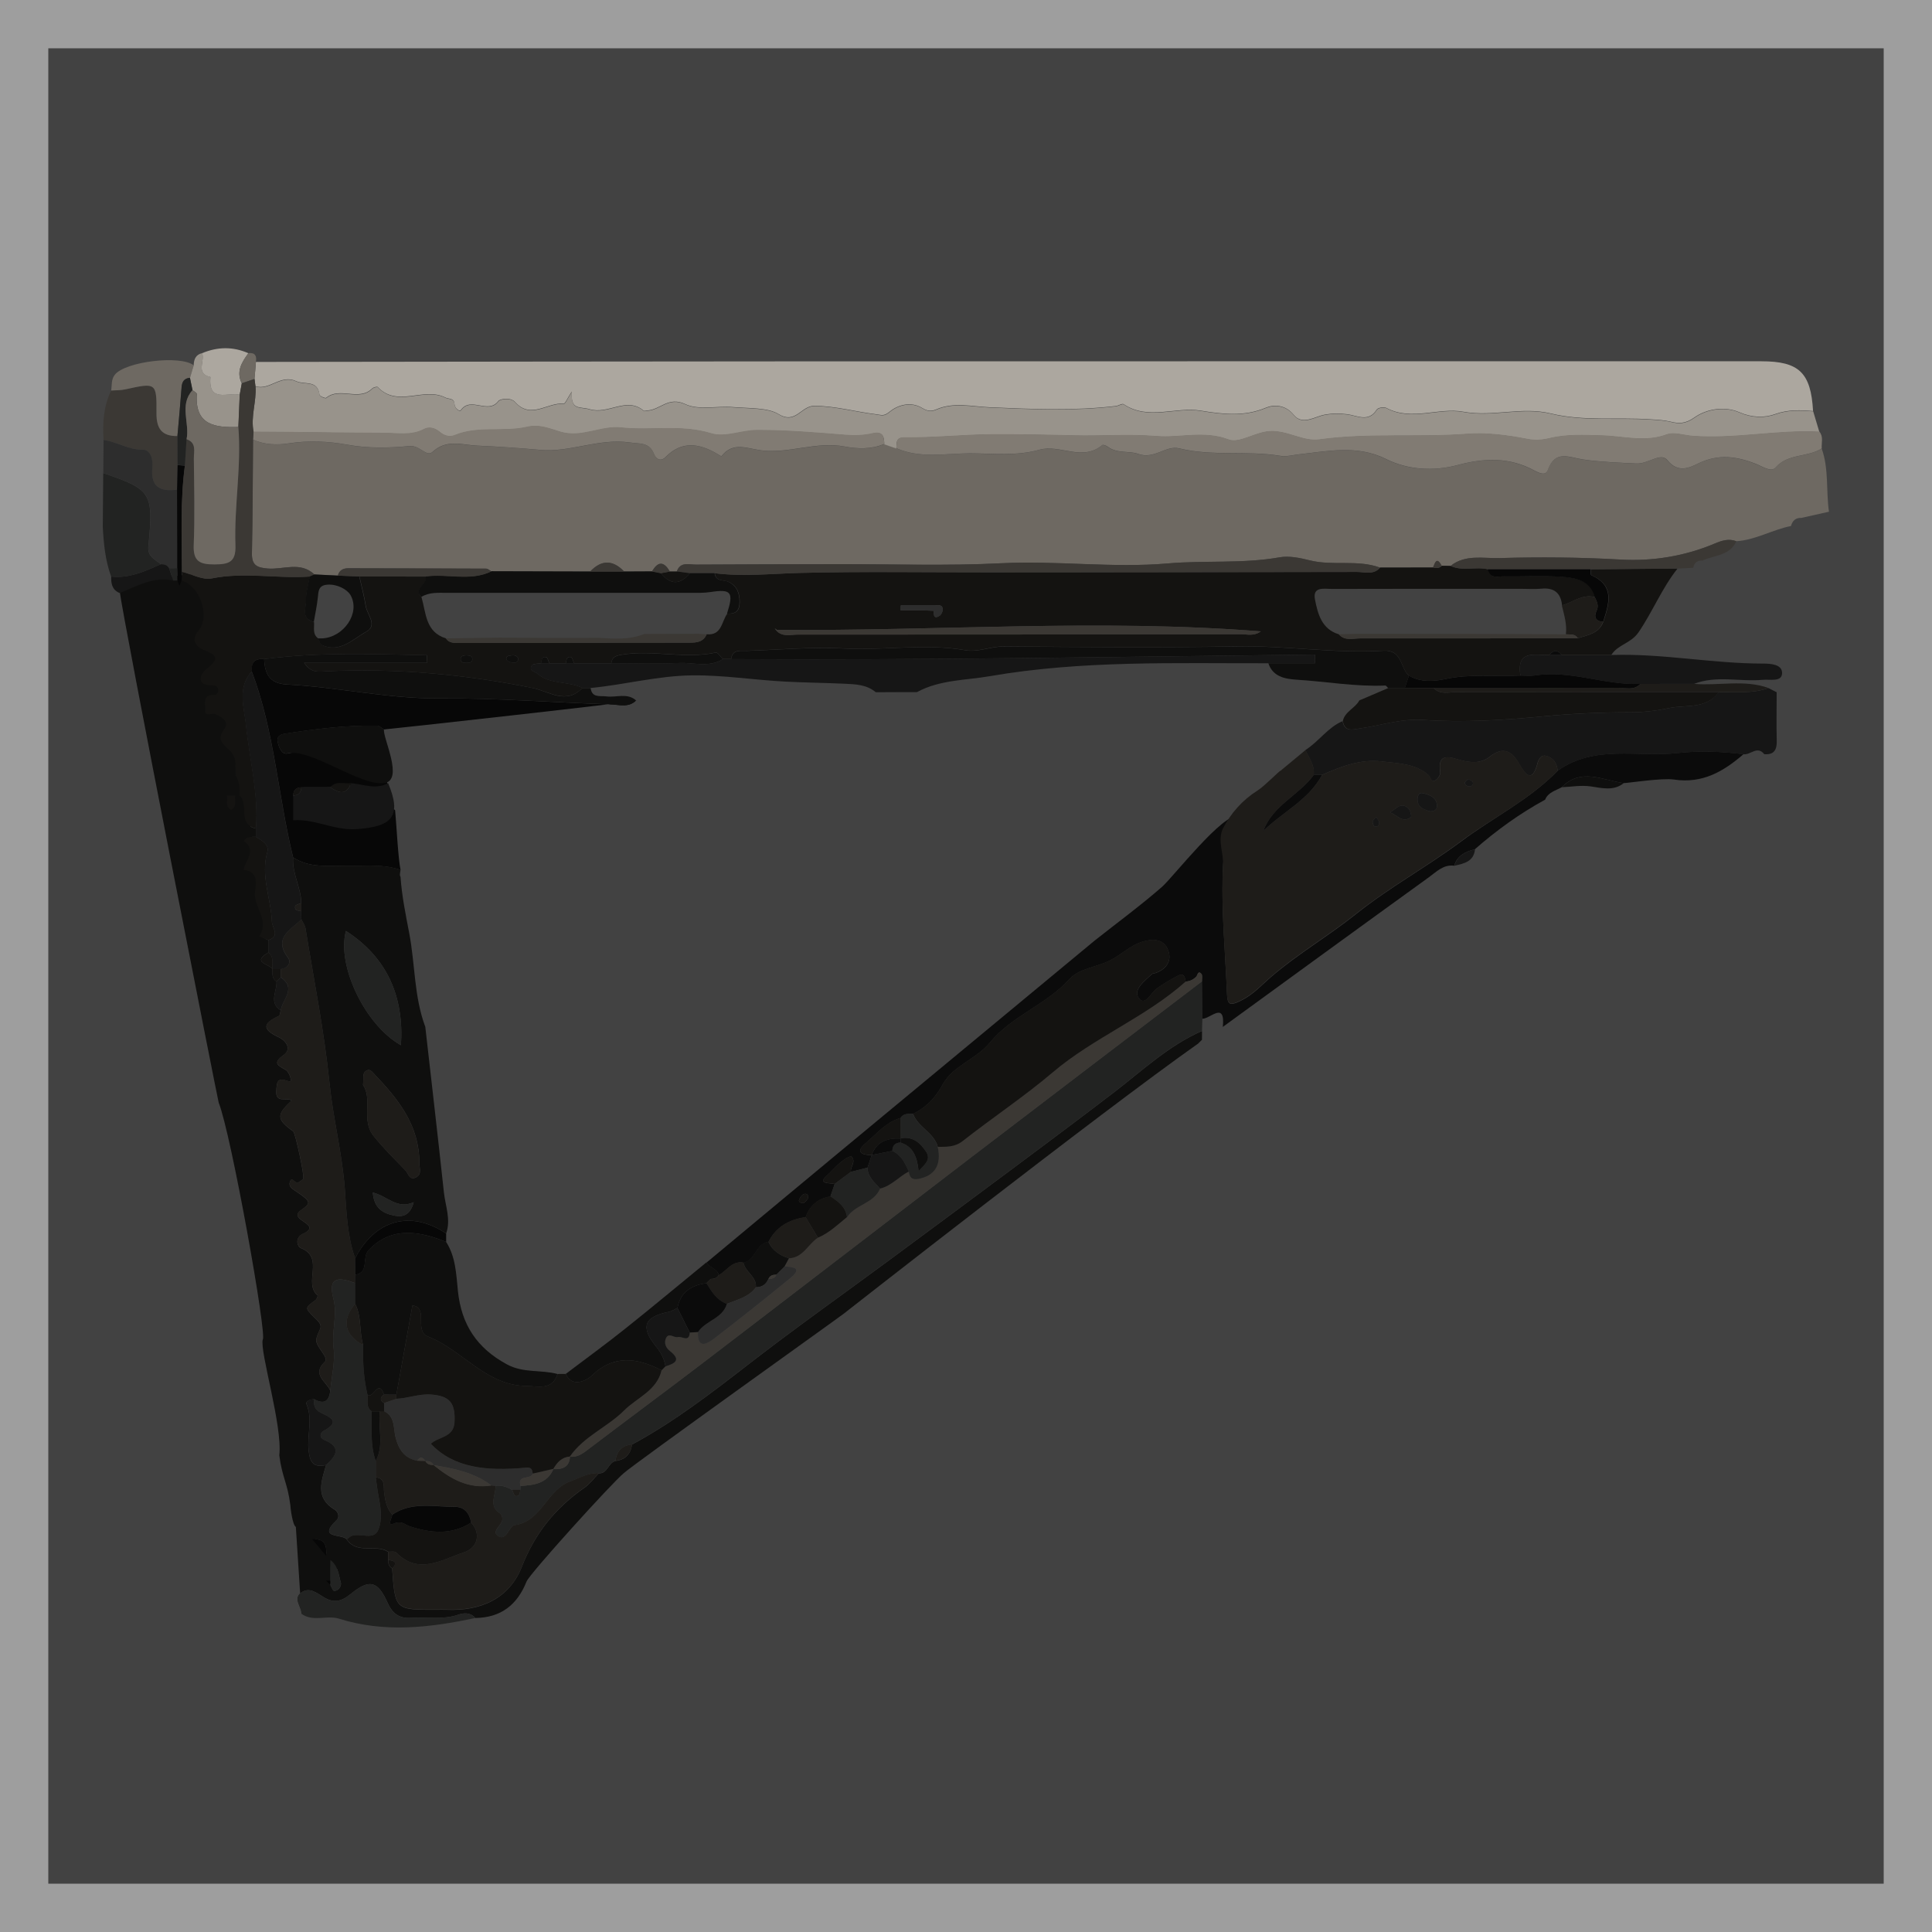 <?xml version="1.0" encoding="utf-8"?>
<!-- Generator: Adobe Illustrator 23.0.1, SVG Export Plug-In . SVG Version: 6.00 Build 0)  -->
<svg version="1.1" xmlns="http://www.w3.org/2000/svg" xmlns:xlink="http://www.w3.org/1999/xlink" x="0px" y="0px"
	 viewBox="0 0 300 300" style="enable-background:new 0 0 300 300;" xml:space="preserve">
<style type="text/css">
	.st0{fill:#424242;}
	.st1{fill:#9E9E9E;}
	.st2{fill:#0F0F0E;}
	.st3{fill:#222322;}
	.st4{fill:#6E6962;}
	.st5{fill:#ACA79F;}
	.st6{fill:#98938B;}
	.st7{fill:#817B73;}
	.st8{fill:#3B3834;}
	.st9{fill:#2D2D2D;}
	.st10{fill:#141311;}
	.st11{fill:#161616;}
	.st12{fill:#070707;}
	.st13{fill:#1E1C19;}
	.st14{fill:#050505;}
	.st15{fill:#0B0B0B;}
</style>
<g id="background">
	<rect x="4" y="4" class="st0" width="291" height="291"/>
</g>
<g id="Layer_1">
	<g id="Base_1_">
		<path class="st1" d="M0,0v300h300V0H0z M292.5,292.5H7.5V7.5h285V292.5z"/>
	</g>
	<path class="st2" d="M45.94,237.1c3.42,0,3.42,5.13,6.85,5.13c0.21,0.21-1.71,3.64-1.5,3.85c0.19,0.33,0.38,0.94,0.58,0.95
		c0.8,0.03,1.18-0.88,1.06-1.27c-0.36-1.23-0.43-2.66-1.63-3.52c-0.22-0.21-0.44-0.43-0.66-0.64c0.14-1.57-0.14-2.73-2.16-2.58
		C45.69,239.22,48.62,237.66,45.94,237.1c-0.51-0.28-0.84-2.9-0.86-3.42c-0.43-3.42-1.28-4.28-1.71-7.7
		c0.52-4.61-3.06-16.12-2.57-17.97c0.71-0.52-4.89-31.89-6.84-36.79c-0.12-0.29-14.75-74.44-15.4-79.57
		c-0.17-1.31,7.53-1.88,11.12-2.57c2.18,0.26,12.84,53.96,11.12,56.47c0.47,0.2,0.39,0.23,0.86,0.43c0,0.64,0,1.28,0,1.93
		c-2.67,1.57,0.19,1.77,0.64,2.57c0.02,0.71-0.11,1.46,0.64,1.93c0.1,1.51-1.26,3.24,0.65,4.49c-0.1,0.3-0.11,0.78-0.3,0.87
		c-2.6,1.18-2.55,2.12,0.05,3.33c0.87,0.4,2.1,1.72,0.71,2.72c-1.75,1.26-0.96,1.6,0.31,2.32c0.59,0.33,1.11,1.99,0.54,1.79
		c-1.76-0.62-1.88-0.18-2,1.39c-0.17,2.1,1.61,1.02,2.38,1.58c-2.4,2.22-2.35,2.93,0.25,4.78c0.32,0.23,1.8,7.05,1.55,7.37
		c-0.19,0.23-0.5,0.36-0.73,0.56c-0.47,0.42-1.07-1.21-1.37,0.05c-0.16,0.68,0.54,1.03,1.09,1.41c2.19,1.5,2.3,1.69,0.69,2.83
		c-2.28,1.61,3.4,2.13,0.39,3.65c-0.1,0.05-0.2,0.07-0.29,0.13c-1.07,0.66-0.71,1.9-0.13,2.13c3.73,1.51,0.31,5.42,2.58,7.35
		c0.06,0.05-0.12,0.58-0.32,0.72c-1.66,1.21-1.68,1.21-0.21,2.66c0.53,0.53,1.25,1.09,0.92,1.84c-0.8,1.82-0.9,1.8,0.37,3.65
		c0.32,0.47,0.73,1.09,0.37,1.43c-2.12,2,0.27,3.06,0.84,4.49c-0.18,1.76-1.05,2.14-2.55,1.3c-0.54,0.07-1.35,0.3-1.13,0.82
		c1,2.37,0.05,4.78,0.32,7.17c0.23,2.03,0.85,2.64,2.71,2.26c-0.73,2.52-1.74,5.07,1.31,6.91c0.57,0.34,0.84,1.15,0.32,1.64
		c-3.08,2.95,0.9,2.09,1.58,3c1.62,2.38,4.47,0.66,6.43,1.93c0,0.42,0,0.84,0,1.27c0,0.53,0.11,1.01,0.62,1.3
		c0.46,6.44,0.46,6.44,6.83,6.42c0.53,0,1.07-0.02,1.6,0c5.32,0.23,9.77-1.71,11.72-6.7c2.04-5.22,5.24-9.13,9.71-12.25
		c0.85-0.59,1.49-1.48,2.23-2.23c1.38,0.05,1.45-1.63,2.57-1.93c1.53-0.17,2.37-1.04,2.59-2.55c6.59-3.55,12.47-8.11,18.37-12.68
		c7.06-5.46,14.35-10.62,21.53-15.92c6.4-4.73,12.79-9.46,19.17-14.22c5.27-3.93,10.54-7.86,15.76-11.86
		c4.42-3.39,8.49-7.26,13.68-9.54c0,0.46-0.01,0.91-0.01,1.37c-0.2,0.2-0.4,0.4-0.61,0.6l0.01-0.01C170.81,172.79,131,204,131,204
		c-0.22,0.22-33.04,23.66-34.15,24.76c-1.67,1.34-14.6,15.58-15.09,16.82c-1.45,3.64-3.99,5.61-7.95,5.66
		c-0.75-0.87-1.77-0.82-2.65-0.51c-2.4,0.83-4.85,0.33-7.27,0.49c-1.8,0.12-2.9-0.56-3.69-2.31c-1.55-3.46-2.83-3.77-5.75-1.39
		c-1.46,1.18-2.63,1.46-4.25,0.45c-1.01-0.62-2.22-1.61-3.46-0.64c-1.25,0.98,0.13,2.15,0.07,3.25"/>
	<path class="st3" d="M46.8,250.58c0.07-1.1-1.32-2.27-0.07-3.25c1.24-0.97,2.45,0.02,3.46,0.64c1.63,1.01,2.8,0.73,4.25-0.45
		c2.92-2.38,4.2-2.07,5.75,1.39c0.78,1.75,1.89,2.43,3.69,2.31c2.42-0.16,4.88,0.34,7.27-0.49c0.89-0.31,1.9-0.35,2.65,0.51
		c-7.04,1.51-14.08,2.33-21.15,0.11C50.76,250.75,48.61,251.91,46.8,250.58z"/>
	<path class="st4" d="M282.87,69.65c1.14,3.18,0.66,6.55,1.13,9.81c-1.43,0.32-2.86,0.64-4.29,0.96c-0.89-0.04-1.38,0.44-1.61,1.26
		c-2.89,0.57-5.49,2.17-8.48,2.36c-1.19-0.46-2.26-0.11-3.38,0.37c-4.65,1.96-9.63,2.76-14.55,2.48c-6.3-0.36-12.6-0.42-18.87-0.23
		c-2.43,0.07-5.31-0.62-7.58,1.22c-0.46-0.01-0.92-0.02-1.38-0.02c-0.75-1.46-1.03-0.51-1.34,0.26c-2.75,0-5.49,0.01-8.24,0.01
		c-3.54-1.28-7.31-0.22-10.91-1.12c-1.52-0.38-3.19-0.74-4.69-0.47c-5.76,1.02-11.58,0.44-17.36,0.95
		c-8.58,0.75-17.2-0.46-25.83-0.03c-8.55,0.43-17.15,0.13-25.72,0.14c-7.23,0.02-14.46,0.02-21.68,0.07c-1.09,0.01-2.44-0.51-3,1.07
		c-0.36,0-0.72,0-1.08,0c-0.92-1.61-1.85-1.62-2.77,0c-1.43,0.01-2.87,0.01-4.3,0.02c-1.77-1.86-3.54-1.88-5.32,0
		c-5.1-0.01-10.21-0.03-15.31-0.04c-0.27-0.15-0.55-0.43-0.82-0.43c-7.12-0.03-14.24-0.04-21.36-0.06c-0.84,0-1.44,0.29-1.67,1.14
		c-1.21-0.06-2.43-0.12-3.64-0.18c-2.17-2.06-4.82-0.72-7.24-0.92c-1.71-0.14-2.5-0.52-2.46-2.39c0.13-5.87,0.13-11.73,0.18-17.6
		c1.82,0.8,3.72,0.86,5.64,0.57c3.02-0.47,6.06-0.32,9,0.22c3.25,0.59,6.52,0.5,9.67,0.21c1.64-0.16,2.61,1.79,3.59,0.89
		c2.21-2.02,4.6-1.04,6.94-0.95c3.26,0.13,6.52,0.36,9.78,0.66c4.6,0.42,9.07-1.84,13.84-1.16c1.63,0.23,3.08-0.08,3.82,1.82
		c0.31,0.79,1.06,1.18,1.78,0.45c2.54-2.57,5.22-2.13,8-0.51c0.23,0.13,0.64,0.41,0.67,0.38c1.8-2.25,3.79-1.23,6.13-0.92
		c4.28,0.58,8.56-1.42,13.04-0.58c1.91,0.36,4.13,0.46,6.11-0.41c0.62,0.22,1.24,0.43,1.86,0.65c3.69,1.64,7.67,0.8,11.43,0.81
		c3.54,0.01,7.22,0.45,10.8-0.56c3.16-0.89,6.64,1.88,9.74-0.72c0.13-0.11,0.64,0.09,0.88,0.27c1.43,1.08,3.31,0.59,4.64,1.08
		c2.57,0.95,4.33-1.35,6.43-0.84c5.19,1.27,10.51,0.3,15.71,1.16c0.97,0.16,1.89-0.13,2.83-0.23c4.55-0.49,9.07-1.53,13.57,0.72
		c3.48,1.74,7.52,1.91,11.12,0.94c4.22-1.13,8.08-1.22,11.88,0.83c0.91,0.49,1.8,0.83,2.12-0.05c1.18-3.21,3.27-1.96,5.52-1.64
		c2.7,0.39,5.5,0.47,8.23,0.62c1.83,0.1,3.79-1.79,4.81-0.53c1.72,2.13,3.54,1.13,4.85,0.5c3.13-1.5,5.95-1.08,8.94,0.1
		c0.95,0.37,2.33,1.33,3,0.57C277.65,70.37,280.67,71.08,282.87,69.65z"/>
	<path class="st5" d="M39.74,56.2c29.29-0.03,58.58-0.08,87.87-0.09c48.64-0.02,97.28-0.01,145.92-0.01c5.83,0,7.67,1.78,8,7.72
		c-1.97-0.14-3.84-0.26-5.86,0.47c-1.65,0.6-3.62,0.58-5.56-0.27c-2.33-1.01-5.13-0.53-7.01,0.8c-1.39,0.99-2.43,0.96-3.65,0.66
		c-1.06-0.26-2.09-0.3-3.16-0.37c-5.16-0.35-10.4,0.33-15.48-0.91c-4.53-1.1-8.99,0.57-13.59-0.27c-3.85-0.71-8.02,1.51-11.97-0.6
		c-0.36-0.19-1.28-0.03-1.47,0.26c-1.27,2.04-3.05,0.92-4.57,0.73c-1.25-0.15-2.3-0.16-3.59,0.08c-1.43,0.27-3.39,1.68-4.73,0.02
		c-1.28-1.59-3.07-1.65-4.34-1.11c-3.39,1.42-6.72,1-10.09,0.45c-3.96-0.65-8.16,1.55-11.98-1c-0.23-0.16-0.79,0.23-1.21,0.28
		c-6.51,0.78-13.09,0.48-19.58,0.2c-2.86-0.12-5.57-0.86-8.35,0.34c-0.7,0.3-1.35,0.26-2.09-0.2c-1.77-1.1-3.78-0.54-5.08,0.52
		c-0.96,0.78-1.24,0.53-2.22,0.41c-3.14-0.39-6.18-1.26-9.46-1.3c-2.12-0.03-2.91,2.94-5.63,1.27c-1.64-1.01-4.63-0.87-7.03-1.07
		c-2.5-0.21-5.35,0.52-7.44-0.47c-2.59-1.22-3.89,0.87-5.82,0.99c-0.21,0.01-0.51,0.13-0.63,0.03c-2.67-2.24-5.48,0.67-8.41-0.23
		c-1.47-0.45-2.96,0.26-2.75-2.73c-0.71,1.09-1.03,1.9-1.26,1.88c-2.5-0.25-5.08,2.49-7.52-0.24c-0.72-0.81-2.37-0.5-2.61-0.18
		c-1.6,2.13-4.27-0.76-5.81,1.39c-0.24,0.34-0.98-0.29-1.01-0.88c-0.06-1.04-0.84-0.75-1.43-1.05c-3.34-1.7-7.43,1.62-10.48-1.62
		c-0.1-0.11-0.68,0.03-0.87,0.22c-2.06,2.04-5.02-0.32-7.15,1.45c-0.14,0.11-1-0.27-1.03-0.48c-0.32-2.37-2.31-1.5-3.6-2.1
		c-2.44-1.14-4.15,1.48-6.35,0.78c-0.05-0.39-0.1-0.78-0.15-1.18C39.6,57.96,39.67,57.08,39.74,56.2z"/>
	<path class="st6" d="M39.68,60.02c2.2,0.7,3.91-1.92,6.35-0.78c1.29,0.6,3.28-0.28,3.6,2.1c0.03,0.22,0.9,0.6,1.03,0.48
		c2.13-1.76,5.09,0.6,7.15-1.45c0.19-0.19,0.76-0.33,0.87-0.22c3.06,3.24,7.14-0.08,10.48,1.62c0.59,0.3,1.37,0.01,1.43,1.05
		c0.03,0.59,0.77,1.22,1.01,0.88c1.54-2.15,4.22,0.74,5.81-1.39c0.24-0.32,1.89-0.63,2.61,0.18c2.44,2.73,5.02-0.01,7.52,0.24
		c0.23,0.02,0.55-0.79,1.26-1.88c-0.21,2.99,1.27,2.28,2.75,2.73c2.94,0.9,5.74-2.01,8.41,0.23c0.12,0.1,0.41-0.01,0.63-0.03
		c1.93-0.12,3.23-2.21,5.82-0.99c2.08,0.98,4.94,0.26,7.44,0.47c2.4,0.2,5.39,0.06,7.03,1.07c2.72,1.67,3.51-1.3,5.63-1.27
		c3.28,0.04,6.32,0.91,9.46,1.3c0.98,0.12,1.26,0.38,2.22-0.41c1.3-1.06,3.31-1.62,5.08-0.52c0.74,0.46,1.4,0.5,2.09,0.2
		c2.78-1.19,5.49-0.46,8.35-0.34c6.49,0.27,13.06,0.57,19.58-0.2c0.42-0.05,0.98-0.44,1.21-0.28c3.82,2.55,8.01,0.35,11.98,1
		c3.37,0.55,6.7,0.96,10.09-0.45c1.27-0.53,3.06-0.48,4.34,1.11c1.34,1.66,3.3,0.25,4.73-0.02c1.29-0.24,2.34-0.23,3.59-0.08
		c1.52,0.18,3.3,1.3,4.57-0.73c0.18-0.29,1.11-0.45,1.47-0.26c3.95,2.11,8.12-0.11,11.97,0.6c4.6,0.84,9.06-0.83,13.59,0.27
		c5.07,1.24,10.32,0.56,15.48,0.91c1.06,0.07,2.1,0.11,3.16,0.37c1.22,0.3,2.26,0.33,3.65-0.66c1.88-1.33,4.68-1.82,7.01-0.8
		c1.94,0.85,3.91,0.87,5.56,0.27c2.02-0.73,3.89-0.61,5.86-0.47c0.32,1.07,0.64,2.14,0.96,3.21c-6.57-0.34-13.08,1.14-19.66,0.65
		c-1.36-0.1-2.89-0.66-4.05-0.23c-3.38,1.26-6.74,0.24-10.06,0.16c-2.75-0.07-5.45-0.23-8.12,0.42c-1.17,0.28-2.3,0.35-3.47,0.12
		c-3.08-0.61-6.38-1.02-9.33-0.79c-7.64,0.58-15.31-0.18-22.94,0.87c-2.58,0.36-4.98-1.47-7.77-1.28c-2.28,0.15-4.66,1.92-6.33,1.29
		c-3.82-1.45-7.49-0.23-11.2-0.53c-4.28-0.35-8.58,0-12.87-0.11c-4.13-0.11-8.34-0.18-12.5-0.17c-4.61,0.02-9.19,0.55-13.78,0.48
		c-1.45-0.02-1.13,0.91-1.26,1.69c-0.62-0.22-1.24-0.43-1.86-0.65c-0.01-1.24-0.24-2.05-1.87-1.66c-1.31,0.31-2.74,0.35-4.09,0.24
		c-4.59-0.37-9.16-0.76-13.8-0.75c-2.44,0.01-4.92,1.18-7.1,0.51c-4.66-1.44-9.34-0.4-13.96-0.9c-3.2-0.35-6.15,1.63-9.43,0.66
		c-1.65-0.49-3.24-1.23-5.23-0.77c-3.66,0.85-7.59-0.22-11.23,1.29c-0.83,0.34-1.68,0.04-2.38-0.56c-0.72-0.61-1.63-0.8-2.4-0.38
		c-1.94,1.04-4.19,0.6-6.05,0.59c-6.79-0.02-13.59-0.17-20.39-0.18C38.9,64.66,39.84,62.36,39.68,60.02z"/>
	<path class="st7" d="M139.17,69.59c0.13-0.77-0.19-1.71,1.26-1.69c4.6,0.07,9.17-0.46,13.78-0.48c4.15-0.01,8.36,0.06,12.5,0.17
		c4.29,0.11,8.59-0.24,12.87,0.11c3.7,0.3,7.37-0.92,11.2,0.53c1.67,0.63,4.05-1.13,6.33-1.29c2.79-0.19,5.19,1.64,7.77,1.28
		c7.62-1.05,15.29-0.29,22.94-0.87c2.95-0.23,6.24,0.18,9.33,0.79c1.17,0.23,2.3,0.17,3.47-0.12c2.67-0.65,5.37-0.49,8.12-0.42
		c3.32,0.08,6.68,1.1,10.06-0.16c1.16-0.43,2.69,0.13,4.05,0.23c6.58,0.49,13.09-0.99,19.66-0.65c0.67,0.79,0.3,1.73,0.37,2.61
		c-2.2,1.43-5.22,0.73-7.19,2.98c-0.67,0.76-2.05-0.19-3-0.57c-2.99-1.18-5.82-1.6-8.94-0.1c-1.32,0.63-3.14,1.63-4.85-0.5
		c-1.02-1.26-2.98,0.63-4.81,0.53c-2.73-0.14-5.53-0.23-8.23-0.62c-2.25-0.32-4.34-1.57-5.52,1.64c-0.32,0.88-1.21,0.54-2.12,0.05
		c-3.79-2.05-7.66-1.96-11.88-0.83c-3.61,0.97-7.64,0.8-11.12-0.94c-4.5-2.24-9.03-1.21-13.57-0.72c-0.94,0.1-1.86,0.39-2.83,0.23
		c-5.2-0.86-10.52,0.11-15.71-1.16c-2.11-0.52-3.86,1.79-6.43,0.84c-1.33-0.49-3.21,0-4.64-1.08c-0.24-0.18-0.75-0.38-0.88-0.27
		c-3.1,2.6-6.58-0.17-9.74,0.72c-3.58,1.01-7.26,0.57-10.8,0.56C146.84,70.4,142.86,71.23,139.17,69.59z"/>
	<path class="st8" d="M16.08,68.32c-0.17-2.65,0-5.24,1.18-7.68c0.74-0.06,1.49-0.02,2.2-0.18c4.76-1.06,4.87-1.07,4.83,3.69
		c-0.02,2.42,0.83,3.59,3.25,3.56c0,1.5,0.01,3,0.01,4.5c-0.03,1.27-0.05,2.54-0.08,3.81c-2.61,0.35-4.13-0.43-3.82-3.42
		c0.12-1.17-0.22-2.8-1.51-2.78C19.92,69.86,18.15,68.57,16.08,68.32z"/>
	<path class="st3" d="M17.26,89.53c-0.91-2.49-1.16-5.1-1.3-7.72c0.02-2.78,0.05-5.57,0.07-8.35c7.48,2.56,7.83,3.03,7.01,11.32
		c-0.17,1.73,1.05,2.06,1.93,2.83C22.52,88.7,20.07,89.84,17.26,89.53z"/>
	<path class="st9" d="M24.98,87.61c-0.88-0.78-2.1-1.1-1.93-2.83c0.82-8.29,0.48-8.76-7.01-11.32c0.01-1.71,0.03-3.43,0.04-5.14
		c2.07,0.26,3.84,1.54,6.07,1.51c1.29-0.02,1.64,1.6,1.51,2.78c-0.31,3,1.21,3.77,3.82,3.42c0.01,4.07,0.02,8.13,0.02,12.19
		c-0.41,0.01-0.83,0.01-1.24,0.02C25.98,87.73,25.5,87.61,24.98,87.61z"/>
	<path class="st4" d="M27.55,67.71c-2.42,0.03-3.27-1.15-3.25-3.56c0.04-4.76-0.07-4.74-4.83-3.69c-0.71,0.16-1.47,0.13-2.2,0.18
		c0.12-0.83-0.02-1.71,0.55-2.44c1.6-2.07,10.19-3.1,12.27-1.47c-0.19,0.65-0.38,1.29-0.58,1.94c-0.9,0.08-1.24,0.61-1.3,1.48
		C28.01,62.67,27.77,65.19,27.55,67.71z"/>
	<path class="st6" d="M29.5,58.67c0.19-0.65,0.38-1.29,0.58-1.94c0.02-0.92,0.3-1.66,1.31-1.9c0.49,1.22-1.1,3.16,1.3,3.71
		c-0.4,4.06,2.72,2.33,4.54,2.75c-0.07,1.67-0.14,3.34-0.21,5.01c-3.58,0.11-6.8-0.24-6.45-5.12c0.01-0.18-0.44-0.4-0.67-0.6
		C29.76,59.95,29.63,59.31,29.5,58.67z"/>
	<path class="st5" d="M37.22,61.3c-1.82-0.42-4.93,1.31-4.54-2.75c-2.4-0.55-0.81-2.5-1.3-3.71c2.4-1,4.79-1.05,7.19,0.01
		c-1.03,1.41-1.94,2.84-1.03,4.68C37.43,60.11,37.32,60.7,37.22,61.3z"/>
	<path class="st4" d="M37.55,59.51c-0.91-1.83-0.01-3.27,1.02-4.68c1.05-0.11,1.32,0.44,1.17,1.36c-0.07,0.88-0.14,1.76-0.21,2.64
		C38.87,59.06,38.21,59.29,37.55,59.51z"/>
	<path class="st10" d="M260.49,88.28c-2.42,3.04-3.86,6.68-6.05,9.89c-1.2,1.76-3.24,1.91-4.23,3.53c-2.57,0-5.13,0-7.7,0
		c-0.64-0.82-1.29-0.82-1.93,0c-2.2,0.08-5.15-0.9-4.49,3.2c-3.9,0.18-7.82-0.29-11.73,0.55c-1.78,0.38-3.82,0.49-5.6-0.54
		c-1.35-1.25-1.01-4.06-3.97-3.88c-7.57,0.46-15.09-0.8-22.67-0.67c-12.07,0.22-24.14,0.1-36.21,0.01c-2.06-0.02-4.04,0.93-6,0.59
		c-6.3-1.1-12.62,0.08-18.95-0.28c-4.88-0.27-9.97,0.22-14.96,0.37c-1.02,0.03-2.25-0.3-2.48,1.28c-0.42,0-0.85,0-1.27,0
		c-0.37-0.35-0.81-1.07-1.09-1.01c-4.9,1.05-9.84-0.49-14.74,0.35c-0.85,0.15-1.4,0.4-1.5,1.3c-1.92,0-3.85,0-5.77,0
		c-0.16-0.33-0.28-0.9-0.5-0.95c-0.69-0.15-0.69,0.49-0.78,0.95c-0.85,0-1.71,0-2.56,0c-0.16-0.33-0.28-0.9-0.5-0.95
		c-0.69-0.15-0.69,0.49-0.78,0.95c-0.49,0.11-1.24,0.05-1.44,0.36c-0.54,0.83,0.45,0.92,0.86,1.27c2.01,1.74,4.78,1.11,7,2.22
		c-2.56,2.63-5.1,0.55-7.69,0.02c-10.55-2.13-21.2-3.1-31.97-2.61c-1.17,0.05-2.47,0.38-3.55-1.32c6.37,0,12.74,0,19.11,0
		c-0.02-0.39-0.04-0.78-0.06-1.17c-8.42-0.17-16.84-0.5-25.25,0.6c-1.42-0.14-2.07,0.49-1.92,1.92c-2.35,2.49-1.16,5.82-0.91,8.29
		c0.53,5.35,1.97,10.62,1.55,16.1c-2.99-0.65-1.06-3.75-2.57-5.13c0.07-1.13-0.03-2.22-0.64-3.21c0-0.43,0-0.86,0-1.28
		c0.13-1.16-0.34-2.06-1.2-2.81c-0.93-0.82-1.61-1.56-0.57-2.94c0.93-1.24-0.32-1.89-1.26-2.36c-0.55-0.28-1.83,0.52-1.66-0.69
		c0.1-0.74-0.55-2.39,1.34-2.31c0.49,0.02,0.73-0.4,0.67-0.87c-0.06-0.52-0.45-0.61-0.92-0.62c-2.65-0.02-1.83-1.82-0.89-2.55
		c2.33-1.79,1.34-2.24-0.65-3.06c-0.97-0.4-1.76-1.52-0.62-2.85c1.9-2.23,0.32-6.91-2.57-7.82c0.02-0.46,0.04-0.91,0.07-1.37
		c1.54,0.38,3.2,1.32,4.61,1.03c5.09-1.03,10.16,0.07,15.22-0.29c-0.21,1.23-0.62,2.46-0.58,3.68c0.03,1.18-0.86,2.87,1.22,3.37
		c0.09,0.88-0.29,1.89,0.65,2.56c0.19,0.36,0.3,0.91,0.59,1.04c2.84,1.26,4.8-0.92,6.88-2.07c1.84-1.01,0.15-2.64-0.06-3.97
		c-0.25-1.55-0.66-3.08-1-4.62c3.42,0.01,6.85,0.01,10.27,0.02c0.46,1.2-2.02,1.81-0.64,3.2c0.72,2.46,0.6,5.43,3.82,6.4
		c0.49,0.74,1.27,0.7,2,0.7c11.94-0.01,23.87-0.03,35.81-0.04c1.11,0,2.15-0.09,2.66-1.3c2.35,0.22,2.29-1.97,3.19-3.2
		c1.28,0.08,1.94-0.4,1.94-1.8c0-1.4-0.41-2.49-1.69-3.12c-0.78-0.39-2.02,0.01-2.18-1.36c4.43,0.55,8.84,0.07,13.26-0.05
		c9.64-0.24,19.29-0.08,28.94-0.09c19.17-0.01,38.34-0.02,57.51-0.06c1.21,0,2.59,0.52,3.61-0.68c2.75,0,5.49-0.01,8.24-0.01
		c0.49,0.14,0.96,0.14,1.34-0.27c0.46,0.01,0.92,0.02,1.38,0.02c1.86,0.87,3.88,0.07,5.78,0.52c0.33,1.58,1.6,1.08,2.56,1.09
		c2.95,0.06,5.92-0.12,8.86,0.07c2.17,0.15,4.45,0.51,5.2,3.17c-1.94-0.52-3.43,0.79-5.12,1.29c-0.2-1.95-1.24-2.79-3.22-2.6
		c-1.05,0.1-2.13,0.02-3.19,0.02c-9.79,0-19.57-0.01-29.35,0.02c-1.17,0-3.02-0.43-2.61,1.65c0.44,2.23,1.04,4.6,3.72,5.4
		c0.93,1.06,2.19,0.63,3.3,0.63c11.28,0.02,22.55-0.01,33.83-0.03c1.54-0.49,3.25-0.73,3.93-2.54c0.89-2.79,1.87-5.59-1.83-7.24
		c-0.15-0.07-0.1-0.6-0.14-0.92C251.47,88.36,255.98,88.32,260.49,88.28z M120.63,97.81c-0.11-0.08-0.22-0.16-0.33-0.24
		c0.08,0.11,0.16,0.22,0.24,0.33c0.94,1.05,2.19,0.64,3.32,0.64c22.95,0,45.9-0.02,68.85-0.06c0.94,0,1.96,0.35,3.07-0.44
		C170.58,96.05,145.6,98.01,120.63,97.81z M139.87,94.01c-0.01,0.25-0.01,0.51-0.02,0.76c1.71,0,3.42-0.03,5.13,0.07
		c0.09,0.01-0.26,1.56,0.94,0.76c0.28-0.19,0.52-0.76,0.46-1.1c-0.12-0.72-0.81-0.48-1.29-0.49C143.36,94,141.61,94.01,139.87,94.01
		z M80.46,102.23c-0.21-0.44-0.61-0.53-1.03-0.47c-0.39,0.05-0.97,0.1-0.77,0.67c0.09,0.25,0.63,0.44,0.99,0.47
		C80.03,102.93,80.51,102.84,80.46,102.23z M72.44,101.76c-0.42,0.03-0.91,0.04-0.91,0.59c0,0.56,0.49,0.58,0.91,0.58
		c0.41,0,0.91-0.02,0.91-0.58C73.35,101.79,72.85,101.8,72.44,101.76z"/>
	<path class="st10" d="M41.66,145.98c-0.47-0.2-0.94-0.4-1.41-0.6c1.72-2.51-1-4.6-0.64-6.99c0.23-1.54,0.38-3.07-1.79-3.32
		c0.22-1.5,2.17-2.99,0.01-4.49c0.45-0.76,1.21-0.61,1.91-0.64c0.93,0.54,2.1,1.23,1.78,2.34c-1.09,3.74,0.57,7.22,0.7,10.82
		C42.24,143.98,43.59,145.4,41.66,145.98z"/>
	<path class="st2" d="M39.74,129.94c-0.7,0.03-1.46-0.13-1.91,0.64c0,0-0.03,0.02-0.03,0.02c-0.21,0.21-0.42,0.42-0.63,0.63
		c-0.29,0.12-0.63,0.4-0.86,0.33c-1.6-0.52-2.41-6.74-1.07-8.03c0.17,0.74-0.37,1.7,0.65,2.23c1.02-0.53,0.49-1.49,0.65-2.23
		c0.21,0,0.42,0,0.64,0c1.5,1.39-0.42,4.49,2.57,5.13C39.74,129.09,39.74,129.51,39.74,129.94z"/>
	<path class="st11" d="M24.98,87.61c0.53,0,1,0.11,1.28,0.62c0.22,0.64,0.43,1.28,0.65,1.92c-3.09-0.69-5.65,0.89-8.34,1.93
		c-1.16-0.48-1.34-1.46-1.3-2.55C20.07,89.84,22.52,88.7,24.98,87.61z"/>
	<path class="st12" d="M28.26,88.78c-0.02,0.46-0.04,0.91-0.07,1.37c-0.11,0.28-0.22,0.55-0.33,0.83c-0.11-0.28-0.21-0.56-0.32-0.84
		c-0.01-0.64-0.02-1.28-0.03-1.92c-0.01-4.06-0.01-8.13-0.02-12.19c0.03-1.27,0.05-2.54,0.08-3.81c0.38,0.03,0.76,0.06,1.15,0.09
		C27.99,77.77,28.24,83.28,28.26,88.78z"/>
	<path class="st10" d="M36.53,123.52c-0.16,0.74,0.37,1.69-0.65,2.23c-1.02-0.53-0.48-1.49-0.65-2.23
		C35.67,123.52,36.1,123.52,36.53,123.52z"/>
	<path class="st3" d="M27.5,88.22c0.01,0.64,0.02,1.28,0.03,1.92c-0.21,0.01-0.42,0.02-0.63,0.02c-0.22-0.64-0.43-1.28-0.65-1.92
		C26.67,88.23,27.09,88.22,27.5,88.22z"/>
	<path class="st2" d="M36.53,119.03c0,0.43,0,0.86,0,1.28c-0.42,0.22-0.85,0.44-1.27,0.66l-0.03-0.03
		C35.24,120.02,35.24,119.09,36.53,119.03z"/>
	<path class="st2" d="M35.26,120.98c-0.05,0.09-0.11,0.17-0.16,0.26c0.04-0.1,0.09-0.19,0.13-0.29
		C35.23,120.94,35.26,120.98,35.26,120.98z"/>
	<path class="st10" d="M37.17,131.23c0.21-0.21,0.42-0.42,0.63-0.63C37.59,130.81,37.38,131.02,37.17,131.23z"/>
	<path class="st3" d="M95.56,226.83c-1.12,0.3-1.19,1.98-2.57,1.93c-1.62-0.1-2.92,0.73-4.38,1.24c-3.75,1.33-4.44,6.23-8.68,6.82
		c-0.94,0.13-1.25,2.51-2.53,1.74c-1.25-0.76,0.65-1.72,0.61-2.71c-0.01-0.29-0.14-0.7-0.35-0.83c-1.89-1.19-0.65-2.86-0.71-4.32
		c0.94-0.11,1.77,0.2,2.57,0.64c0.16,0.33,0.28,0.9,0.5,0.95c0.69,0.15,0.68-0.49,0.78-0.96c0.01-0.2,0.01-0.4,0.02-0.59
		c2.08-0.13,4.12-0.36,5.11-2.61c1.38,0.05,2.47-0.28,2.57-1.93c1.03,0.1,1.79-0.35,2.6-0.97c5.99-4.56,12.06-9.03,18.04-13.6
		c13.93-10.64,27.81-21.33,41.73-31.98c11.91-9.11,23.85-18.18,35.77-27.27c0.02,1.93,0.04,3.87,0.06,5.8
		c-0.02,0.63-0.04,1.26-0.05,1.89c-5.19,2.27-9.26,6.15-13.68,9.54c-5.22,4-10.49,7.93-15.76,11.86
		c-6.38,4.76-12.77,9.49-19.17,14.22c-7.18,5.3-14.47,10.46-21.53,15.92c-5.9,4.56-11.78,9.13-18.37,12.68
		C96.6,224.44,95.76,225.31,95.56,226.83z"/>
	<path class="st13" d="M51.29,215.93c-0.57-1.43-2.97-2.49-0.84-4.49c0.36-0.34-0.05-0.96-0.37-1.43c-1.26-1.85-1.17-1.83-0.37-3.65
		c0.33-0.75-0.38-1.31-0.92-1.84c-1.47-1.45-1.45-1.45,0.21-2.66c0.19-0.14,0.38-0.67,0.32-0.72c-2.27-1.93,1.14-5.85-2.58-7.35
		c-0.58-0.24-0.95-1.47,0.13-2.13c0.09-0.06,0.2-0.08,0.29-0.13c3.01-1.52-2.67-2.03-0.39-3.65c1.61-1.14,1.51-1.33-0.69-2.83
		c-0.55-0.37-1.25-0.73-1.09-1.41c0.29-1.26,0.9,0.37,1.37-0.05c0.23-0.21,0.55-0.33,0.73-0.56c0.25-0.32-1.23-7.14-1.55-7.37
		c-2.6-1.85-2.65-2.56-0.25-4.78c-0.76-0.56-2.54,0.53-2.38-1.58c0.12-1.56,0.24-2,2-1.39c0.57,0.2,0.05-1.45-0.54-1.79
		c-1.27-0.72-2.07-1.05-0.31-2.32c1.39-1,0.15-2.32-0.71-2.72c-2.6-1.21-2.65-2.16-0.05-3.33c0.19-0.09,0.21-0.57,0.3-0.87
		c0.26-1.71,2.5-3.43,0-5.14c0-0.43,0-0.85,0-1.28c1.12-0.11,1.67-1.05,1.14-1.74c-2.37-3.14,0.41-4.32,2.06-5.96
		c0.22,0.46,0.56,0.9,0.64,1.39c1.3,8.02,2.91,16,3.73,24.07c0.56,5.48,1.95,10.8,2.37,16.32c0.27,3.57,0.36,7.34,1.6,10.84
		c0.01,0.85,0.01,1.7,0.02,2.56c-0.01,0.43-0.01,0.86-0.02,1.29c-2.25-0.84-4.31-1.17-3.39,2.33c0.69,2.61-0.28,5.13,0.05,7.73
		C52.07,211.46,51.49,213.71,51.29,215.93z"/>
	<path class="st13" d="M76.95,230.69c0.07,1.46-1.18,3.13,0.71,4.32c0.21,0.13,0.34,0.54,0.35,0.83c0.04,0.99-1.87,1.95-0.61,2.71
		c1.28,0.77,1.6-1.61,2.53-1.74c4.23-0.58,4.93-5.49,8.68-6.82c1.45-0.52,2.75-1.34,4.38-1.24c-0.74,0.75-1.38,1.64-2.23,2.23
		c-4.47,3.12-7.67,7.03-9.71,12.25c-1.94,4.98-6.39,6.93-11.72,6.7c-0.53-0.02-1.07,0-1.6,0c-6.37,0.02-6.37,0.02-6.83-6.42
		c0.98-1.01,0.17-1.15-0.62-1.3c0-0.42,0-0.84,0-1.27c0.42,0.04,1.01-0.09,1.23,0.13c3.49,3.56,7.05,1.11,10.46,0.01
		c2.31-0.75,2.71-3.06,1.18-4.65c-0.22-1.41-1.04-2.47-2.43-2.46c-3.3,0.01-6.74-0.85-9.8,1.2c-0.89-0.96-1.11-2.18-1.27-3.41
		c-0.13-0.98,0.25-2.2-1.31-2.38c0-0.85,0-1.69,0-2.54c1.35-2.48,0.33-5.16,0.64-7.73c0.22,0,0.44,0,0.66,0
		c1.75,0.84,1.43,2.69,1.79,4.09c0.5,1.93,1.37,3.19,3.34,3.6c0.42,0.01,0.85,0.02,1.27,0.03l-0.01-0.01
		c0.26,0.54,0.74,0.65,1.29,0.65l0,0c2.62,2.13,5.41,3.76,8.99,3.17C76.52,230.68,76.74,230.68,76.95,230.69z"/>
	<path class="st3" d="M58.34,226.86c0,0.85,0,1.69,0,2.54c0.14,0.94,0.24,1.89,0.42,2.83c0.35,1.8,0.66,3.76-0.04,5.37
		c-0.71,1.64-2.74,0.41-4.09,0.9c-0.29,0.1-0.52,0.35-0.78,0.53c-0.68-0.91-4.67-0.05-1.58-3c0.52-0.5,0.25-1.3-0.32-1.64
		c-3.05-1.83-2.03-4.39-1.31-6.91c1.55-1.39,2.44-2.77-0.23-3.86c-1.03-0.42-0.57-1.22-0.19-1.42c2.87-1.51,0.89-2.18-0.48-2.88
		c-0.92-0.47-1.05-1.21-1-2.09c1.5,0.84,2.37,0.45,2.55-1.3c0.2-2.21,0.78-4.47,0.51-6.63c-0.33-2.6,0.64-5.12-0.05-7.73
		c-0.92-3.49,1.14-3.17,3.39-2.33c0.01,1.07,0.01,2.14,0.02,3.21c-2.15,2.52-1.7,4.84,1.24,6.43c-0.09,2.59,0.08,5.16,0.66,7.69
		c0.08,0.89-0.29,1.89,0.63,2.57C57.76,221.72,57.45,224.34,58.34,226.86z"/>
	<path class="st11" d="M46.79,142.78c-1.65,1.64-4.43,2.82-2.06,5.96c0.52,0.69-0.02,1.63-1.14,1.74c-0.43,0-0.86,0-1.29,0
		c-0.09-0.89,0.29-1.89-0.64-2.57c0-0.64,0-1.28,0-1.93c1.93-0.58,0.58-2,0.55-2.87c-0.12-3.6-1.78-7.08-0.7-10.82
		c0.32-1.11-0.85-1.81-1.78-2.34c0-0.43,0-0.86,0-1.28c0.42-5.47-1.02-10.75-1.55-16.1c-0.24-2.47-1.44-5.8,0.91-8.29
		c3.54,9.31,4.06,19.3,6.42,28.87c-0.18,2.47,1.22,4.65,1.26,7.07c-0.33,0.16-0.9,0.27-0.94,0.5c-0.15,0.69,0.48,0.68,0.95,0.77
		C46.79,141.92,46.79,142.35,46.79,142.78z"/>
	<path class="st10" d="M53.85,239.02c0.26-0.18,0.49-0.43,0.78-0.53c1.35-0.49,3.38,0.74,4.09-0.9c0.7-1.61,0.39-3.56,0.04-5.37
		c-0.18-0.93-0.28-1.88-0.42-2.83c1.55,0.18,1.18,1.4,1.31,2.38c0.16,1.23,0.38,2.45,1.27,3.41c-0.06,0.55-0.9,1.86,0.25,1.39
		c1.24-0.51,1.67,0.18,2.48,0.44c3.23,1.04,6.44,1.39,9.5-0.58c1.53,1.59,1.13,3.91-1.18,4.65c-3.41,1.11-6.97,3.55-10.46-0.01
		c-0.22-0.23-0.81-0.1-1.23-0.13C58.33,239.69,55.47,241.41,53.85,239.02z"/>
	<path class="st11" d="M48.74,217.23c-0.05,0.88,0.08,1.62,1,2.09c1.37,0.7,3.35,1.37,0.48,2.88c-0.38,0.2-0.84,0.99,0.19,1.42
		c2.67,1.1,1.78,2.47,0.23,3.86c-1.86,0.38-2.48-0.23-2.71-2.26c-0.27-2.39,0.68-4.81-0.32-7.17
		C47.39,217.53,48.2,217.3,48.74,217.23z"/>
	<path class="st12" d="M42.78,239.71"/>
	<path class="st12" d="M48.48,239.01c2.02-0.15,2.3,1.01,2.16,2.58"/>
	<path class="st12" d="M40.38,237.75"/>
	<path class="st11" d="M43.59,151.76c2.51,1.71,0.26,3.42,0,5.14c-1.91-1.25-0.55-2.98-0.65-4.49
		C43.16,152.19,43.38,151.97,43.59,151.76z"/>
	<path class="st3" d="M51.27,245.45c0-0.64,0-1.29,0-1.93c0.01-0.43,0.02-0.85,0.03-1.28c1.2,0.86,1.27,2.29,1.63,3.52
		c0.12,0.4-0.27,1.3-1.06,1.27c-0.21-0.01-0.39-0.62-0.58-0.95C51.3,245.87,51.29,245.66,51.27,245.45z"/>
	<path class="st13" d="M95.56,226.83c0.2-1.52,1.04-2.39,2.59-2.55C97.93,225.79,97.09,226.66,95.56,226.83z"/>
	<path class="st10" d="M41.67,147.91c0.93,0.68,0.55,1.68,0.64,2.57C41.86,149.68,39,149.48,41.67,147.91z"/>
	<path class="st10" d="M43.59,151.76c-0.22,0.22-0.43,0.43-0.65,0.65c-0.75-0.46-0.62-1.22-0.64-1.93c0.43,0,0.86,0,1.29,0
		C43.59,150.9,43.59,151.33,43.59,151.76z"/>
	<path class="st10" d="M60.29,242.22c0.8,0.15,1.61,0.29,0.62,1.3C60.39,243.24,60.28,242.76,60.29,242.22z"/>
	<path class="st3" d="M186.64,161.44c-0.2,0.2-0.4,0.4-0.61,0.6C186.24,161.84,186.44,161.64,186.64,161.44z"/>
	<path class="st14" d="M51.27,245.45c0.02,0.21,0.02,0.43,0.01,0.64c-0.21-0.21-0.43-0.43-0.64-0.64
		C50.86,245.45,51.06,245.45,51.27,245.45z"/>
	<path class="st7" d="M39.37,67.02c6.8,0.02,13.6,0.17,20.39,0.18c1.86,0,4.11,0.45,6.05-0.59c0.77-0.41,1.68-0.23,2.4,0.38
		c0.7,0.6,1.56,0.9,2.38,0.56c3.64-1.51,7.57-0.44,11.23-1.29c1.98-0.46,3.58,0.29,5.23,0.77c3.28,0.97,6.23-1.01,9.43-0.66
		c4.63,0.51,9.31-0.53,13.96,0.9c2.17,0.67,4.65-0.51,7.1-0.51c4.63-0.01,9.2,0.38,13.8,0.75c1.35,0.11,2.78,0.07,4.09-0.24
		c1.64-0.38,1.86,0.42,1.87,1.66c-1.99,0.87-4.2,0.77-6.11,0.41c-4.48-0.85-8.76,1.16-13.04,0.58c-2.34-0.32-4.33-1.34-6.13,0.92
		c-0.02,0.03-0.44-0.25-0.67-0.38c-2.78-1.62-5.47-2.06-8,0.51c-0.72,0.73-1.47,0.35-1.78-0.45c-0.74-1.89-2.19-1.58-3.82-1.82
		c-4.77-0.68-9.24,1.58-13.84,1.16c-3.26-0.29-6.51-0.52-9.78-0.66c-2.34-0.1-4.73-1.08-6.94,0.95c-0.98,0.9-1.96-1.04-3.59-0.89
		c-3.15,0.3-6.42,0.38-9.67-0.21c-2.94-0.53-5.98-0.68-9-0.22c-1.92,0.3-3.82,0.24-5.65-0.57C39.32,67.87,39.35,67.44,39.37,67.02z"
		/>
	<path class="st8" d="M214.28,88.13c-1.02,1.2-2.4,0.67-3.61,0.68c-19.17,0.05-38.34,0.05-57.51,0.06
		c-9.65,0.01-19.3-0.15-28.94,0.09c-4.43,0.11-8.84,0.6-13.26,0.04c-1.28,0-2.56,0-3.84,0c-0.68-0.09-1.35-0.17-2.03-0.26
		c0.56-1.58,1.92-1.06,3.01-1.07c7.23-0.05,14.46-0.05,21.68-0.07c8.58-0.02,17.17,0.29,25.72-0.14c8.63-0.44,17.25,0.77,25.83,0.03
		c5.78-0.5,11.6,0.07,17.36-0.95c1.49-0.26,3.17,0.09,4.69,0.47C206.97,87.91,210.74,86.85,214.28,88.13z"/>
	<path class="st2" d="M107.12,89c1.28,0,2.56,0,3.84,0c0.16,1.37,1.41,0.98,2.18,1.36c1.28,0.64,1.69,1.72,1.69,3.12
		c0,1.41-0.66,1.88-1.94,1.8c1.07-3.34,0.67-3.84-2.55-3.35c-1.04,0.16-2.12,0.13-3.18,0.13c-12.57,0.01-25.14,0.01-37.71,0
		c-1.38,0-2.78-0.14-4.04,0.64c-1.37-1.39,1.1-2,0.64-3.2c3.4-0.49,6.95,0.8,10.26-0.8c5.1,0.01,10.21,0.03,15.31,0.04
		c1.77,0,3.54,0,5.32,0c1.43-0.01,2.87-0.01,4.3-0.02c0.46,0.09,0.91,0.17,1.37,0.26C104.11,90.85,105.62,90.85,107.12,89z"/>
	<path class="st8" d="M39.37,67.02c-0.03,0.43-0.05,0.85-0.08,1.28c-0.05,5.87-0.05,11.73-0.17,17.6c-0.04,1.87,0.75,2.25,2.46,2.39
		c2.41,0.19,5.06-1.15,7.24,0.92c-0.25,0.11-0.49,0.22-0.74,0.32c-5.06,0.36-10.13-0.74-15.22,0.29c-1.41,0.29-3.07-0.65-4.61-1.03
		c-0.01-5.5-0.27-11.01,0.45-16.49c0.09-1.37,0.18-2.73,0.26-4.09c1.57,0.53,1.13,1.88,1.14,2.98c0.04,4.49,0.16,8.98-0.02,13.46
		c-0.11,2.56,0.99,3.01,3.22,2.99c2.17-0.01,3.35-0.31,3.26-2.93c-0.22-6.13,0.95-12.25,0.45-18.4c0.07-1.67,0.14-3.34,0.21-5.01
		c0.11-0.59,0.22-1.19,0.33-1.78c0.66-0.22,1.32-0.45,1.98-0.67c0.05,0.39,0.1,0.79,0.15,1.18C39.84,62.36,38.9,64.66,39.37,67.02z"
		/>
	<path class="st8" d="M231.02,88.4c-1.9-0.45-3.92,0.35-5.78-0.52c2.27-1.84,5.15-1.15,7.58-1.22c6.27-0.19,12.57-0.13,18.87,0.23
		c4.92,0.28,9.9-0.52,14.55-2.48c1.12-0.47,2.19-0.82,3.38-0.37c-1.03,2.29-3.44,2.15-5.29,3.01c-0.82-0.07-1.24,0.37-1.41,1.12
		c-0.82,0.04-1.63,0.08-2.45,0.12c-4.51,0.04-9.02,0.08-13.53,0.11C241.65,88.4,236.33,88.4,231.02,88.4z"/>
	<path class="st2" d="M48.08,89.52c0.25-0.11,0.49-0.21,0.74-0.32c1.21,0.06,2.43,0.12,3.64,0.18c1.11,0.04,2.21,0.09,3.32,0.13
		c0.34,1.54,0.75,3.07,1,4.62c0.21,1.33,1.91,2.96,0.06,3.97c-2.09,1.15-4.04,3.34-6.88,2.07c-0.29-0.13-0.4-0.68-0.59-1.04
		c0.21,0,0.43,0.01,0.64,0c3.34-0.15,6-3.93,4.42-6.72c-0.5-0.87-2.07-1.75-3.62-1.62c-1.37,0.11-1.36,1.01-1.46,2.02
		c-0.13,1.26-0.41,2.5-0.62,3.75c-2.08-0.49-1.19-2.18-1.22-3.37C47.46,91.99,47.87,90.75,48.08,89.52z"/>
	<path class="st8" d="M55.78,89.51c-1.11-0.04-2.21-0.09-3.32-0.13c0.23-0.85,0.83-1.15,1.67-1.14c7.12,0.02,14.24,0.02,21.36,0.06
		c0.27,0,0.55,0.28,0.82,0.43c-3.32,1.6-6.86,0.31-10.26,0.8C62.63,89.52,59.2,89.52,55.78,89.51z"/>
	<path class="st8" d="M96.94,88.77c-1.77,0-3.54,0-5.32,0C93.39,86.89,95.17,86.91,96.94,88.77z"/>
	<path class="st10" d="M107.12,89c-1.5,1.85-3,1.84-4.51,0c0.47-0.09,0.94-0.17,1.4-0.26c0.36,0,0.72,0,1.08,0
		C105.77,88.83,106.44,88.92,107.12,89z"/>
	<path class="st8" d="M104.01,88.75c-0.47,0.09-0.93,0.17-1.4,0.26c-0.46-0.08-0.91-0.17-1.37-0.26
		C102.16,87.13,103.09,87.14,104.01,88.75z"/>
	<path class="st8" d="M223.86,87.85c-0.38,0.41-0.85,0.41-1.34,0.27C222.83,87.35,223.1,86.39,223.86,87.85z"/>
	<path class="st11" d="M274.6,106.84c0.43,0.22,0.85,0.43,1.28,0.65c0,2.51-0.05,5.02,0.01,7.52c0.04,1.41-0.4,2.22-1.94,2.1
		c-1.08-1.38-2.14,0.16-3.22,0.01c-3.41-0.42-6.8-0.57-10.25-0.18c-6.24,0.69-12.87-1.35-18.61,2.75c-0.09-1.19-0.7-2.06-1.83-2.33
		c-0.7-0.17-1.13,0.48-1.3,1.14c-0.81,3.12-1.85,1.86-2.84,0.13c-1.15-2.03-2.48-2.77-4.59-1.12c-1.34,1.05-2.87,0.96-4.55,0.52
		c-1.37-0.36-3.66-1.38-3.13,1.89c0.06,0.39-0.4,1.08-0.8,1.28c-0.67,0.33-0.68-0.53-1.02-0.84c-2.06-1.82-4.73-1.81-7.23-2.12
		c-3.29-0.41-6.33,0.78-9.3,2.08c-0.43,0-0.86,0-1.29,0c0.16-1.48-0.73-2.61-1.29-3.85c2.07-1.31,3.46-3.5,5.77-4.49
		c0.34,1.8,1.68,1.27,2.77,1.12c3.25-0.46,6.28-1.54,9.79-1.3c6.12,0.41,12.35,0.04,18.47-0.55c4.56-0.44,9.08-0.64,13.65-0.64
		c1.96,0,4.05-0.24,5.97-0.65c2.62-0.56,5.78,0.23,7.74-2.46C269.47,107.39,272.09,107.76,274.6,106.84z"/>
	<path class="st11" d="M236.09,104.91c-0.67-4.1,2.29-3.12,4.49-3.2c0.64,0,1.29,0,1.93,0c2.57,0,5.13,0,7.7,0
		c7.88-0.27,15.65,1.33,23.51,1.33c1.16,0,3.06,0.08,3,1.52c-0.06,1.38-1.87,0.89-2.98,1c-3.55,0.34-7.19-0.73-10.68,0.63
		c-2.78,0-5.57,0.01-8.35,0.01c-5.52,0.24-10.83-2.19-16.4-1.3C237.58,105.01,236.83,104.91,236.09,104.91z"/>
	<path class="st13" d="M254.71,106.2c2.78,0,5.57-0.01,8.35-0.01c3.84,0.33,7.76-0.71,11.55,0.64c-2.51,0.92-5.13,0.56-7.71,0.65
		c-13.54,0-27.08,0.01-40.63-0.03c-1.22,0-2.58,0.48-3.64-0.61c9.59,0,19.18,0.01,28.76-0.03
		C252.51,106.81,253.76,107.24,254.71,106.2z"/>
	<path class="st3" d="M28.97,68.2c-0.09,1.36-0.17,2.73-0.26,4.09c-0.38-0.03-0.76-0.06-1.15-0.09c0-1.5-0.01-3-0.01-4.5
		c0.22-2.52,0.46-5.04,0.64-7.56c0.06-0.87,0.4-1.4,1.3-1.48c0.13,0.64,0.26,1.28,0.39,1.92C27.79,62.91,29.49,65.69,28.97,68.2z"/>
	<path class="st4" d="M28.97,68.2c0.52-2.51-1.18-5.29,0.92-7.61c0.23,0.2,0.69,0.42,0.67,0.6c-0.35,4.88,2.87,5.22,6.45,5.12
		c0.5,6.15-0.67,12.26-0.45,18.4c0.09,2.63-1.09,2.92-3.26,2.93c-2.23,0.01-3.32-0.44-3.22-2.99c0.18-4.48,0.07-8.97,0.02-13.46
		C30.1,70.08,30.54,68.73,28.97,68.2z"/>
	<path class="st12" d="M45.52,133.14c-2.36-9.58-2.88-19.56-6.42-28.87c-0.15-1.43,0.5-2.06,1.92-1.92c0.1,2.27,0.81,3.8,3.53,3.94
		c7.9,0.41,15.65,2.22,23.64,2.16c8.87-0.07,17.74,0.64,26.62,0.93c1.31,0.04,2.8,0.55,3.96-0.61c1.92,0-38.71,4.5-39.14,4.5
		c-0.36-0.2-0.71-0.57-1.07-0.58c-4.85-0.09-9.64,0.51-14.41,1.26c-0.75,0.12-1.2,0.53-1.02,1.29c0.2,0.83,0.6,1.97,1.53,1.76
		c3.62-0.82,6.75,1.61,10.53,1.16c3.19-0.38,6.37,4.48,4.45,4.31c-1.09,0.13-7.44-1.27-8.34-0.22c-1.5,0-2.99,0.01-4.49,0.01
		c-0.84,0.02-1.26,0.44-1.27,1.28c0,1.28,15.82,1.07,15.82,2.35c0.18,1.74,0.46,7.57,0.85,9.2c-2.76-0.97-5.62-0.58-8.45-0.63
		C50.94,134.38,48.07,134.83,45.52,133.14z"/>
	<path class="st11" d="M112.25,102.35c0.42,0,0.85,0,1.27,0c30.22,0.18,60.44-0.37,90.67-0.71c0,0.45,0.01,0.9,0.01,1.35
		c-2.42,0-4.84,0-7.26,0c-14.43,0.03-28.9-0.47-43.2,2c-3.8,0.66-7.81,0.55-11.35,2.48c-0.64,0-1.27,0-1.91,0
		c-1.5,0.01-3,0.01-4.49,0.02c-1.4-1.18-3.08-1.24-4.8-1.32c-3.08-0.14-6.17-0.17-9.24-0.33c-4.84-0.25-9.65-1.03-14.52-0.97
		c-5.33,0.07-10.46,1.46-15.72,1.96c-0.43,0-0.86,0-1.28,0c-2.21-1.11-4.98-0.47-7-2.22c-0.41-0.36-1.39-0.44-0.86-1.27
		c0.19-0.3,0.94-0.25,1.44-0.36c0.43,0,0.86,0,1.29,0c0.85,0,1.71,0,2.56,0c0.43,0,0.86,0,1.28,0c1.92,0,3.85,0,5.77,0
		c3.51,0,7.02,0.12,10.51-0.04C107.71,102.84,110.09,103.71,112.25,102.35z"/>
	<path class="st2" d="M196.95,102.99c2.42,0,4.84,0,7.26,0c0-0.45-0.01-0.9-0.01-1.35c-30.22,0.34-60.45,0.88-90.67,0.71
		c0.23-1.58,1.47-1.25,2.48-1.28c5-0.16,10.08-0.64,14.96-0.37c6.33,0.35,12.65-0.83,18.95,0.28c1.96,0.34,3.94-0.61,6-0.59
		c12.07,0.09,24.14,0.2,36.21-0.01c7.58-0.14,15.1,1.13,22.67,0.67c2.95-0.18,2.61,2.63,3.97,3.88c-0.21,0.64-0.43,1.28-0.64,1.93
		c-0.86,0-1.71,0-2.57,0c-0.15-0.14-0.31-0.42-0.46-0.41c-4.64,0.2-9.21-0.63-13.82-0.91C199.5,105.41,197.66,105.09,196.95,102.99z
		"/>
	<path class="st2" d="M90.43,106.84c0.43,0,0.86,0,1.28,0c0.22,1.58,1.46,1.16,2.47,1.3c1.53,0.2,3.2-0.6,4.59,0.62
		c-1.17,1.17-2.65,0.65-3.96,0.61c-8.87-0.29-17.75-0.99-26.62-0.93c-7.99,0.06-15.74-1.75-23.64-2.16
		c-2.72-0.14-3.43-1.66-3.53-3.94c8.41-1.1,16.83-0.77,25.25-0.6c0.02,0.39,0.04,0.78,0.06,1.17c-6.37,0-12.74,0-19.11,0
		c1.08,1.7,2.38,1.37,3.55,1.32c10.77-0.49,21.42,0.48,31.97,2.61C85.33,107.39,87.87,109.47,90.43,106.84z"/>
	<path class="st8" d="M120.63,97.81c24.97,0.2,49.95-1.75,75.15,0.23c-1.11,0.79-2.13,0.44-3.07,0.44
		c-22.95,0.04-45.9,0.06-68.85,0.06c-1.12,0-2.38,0.41-3.32-0.64L120.63,97.81z"/>
	<path class="st12" d="M218.13,106.84c0.21-0.64,0.43-1.28,0.64-1.93c1.78,1.04,3.82,0.92,5.6,0.54c3.91-0.84,7.82-0.36,11.73-0.55
		c0.74,0,1.49,0.1,2.21-0.01c5.58-0.89,10.88,1.54,16.4,1.3c-0.95,1.04-2.2,0.61-3.32,0.62c-9.59,0.04-19.18,0.03-28.76,0.03
		C221.13,106.84,219.63,106.84,218.13,106.84z"/>
	<path class="st12" d="M231.02,88.4c5.31,0,10.63,0,15.94,0c0.04,0.32-0.01,0.85,0.14,0.92c3.7,1.65,2.72,4.45,1.83,7.24
		c-1.18-0.09-1.47-0.76-1.01-1.73c0.38-0.81,0.03-1.43-0.28-2.09c-0.75-2.65-3.03-3.02-5.2-3.17c-2.94-0.2-5.91-0.02-8.86-0.07
		C232.62,89.47,231.35,89.97,231.02,88.4z"/>
	<path class="st8" d="M108.42,98.41c0.43,0.03,0.85,0.06,1.28,0.09c-0.51,1.21-1.55,1.3-2.66,1.3c-11.94,0.01-23.87,0.03-35.81,0.04
		c-0.74,0-1.52,0.04-2-0.7c0,0,0.02-0.02,0.02-0.01c2.8-0.04,5.6-0.08,8.39-0.12c2.33,0.02,4.66,0.03,6.99,0.05
		c2.8,0,5.61-0.01,8.41-0.01c2.36,0.13,4.73,0.32,7-0.61C102.83,98.42,105.63,98.41,108.42,98.41z"/>
	<path class="st13" d="M247.64,92.73c0.31,0.67,0.66,1.29,0.28,2.09c-0.46,0.97-0.17,1.65,1.01,1.73c-0.68,1.82-2.38,2.06-3.93,2.54
		c-0.44-0.73-1.19-0.53-1.85-0.6c0.19-1.55-0.27-3.01-0.63-4.48C244.21,93.52,245.69,92.21,247.64,92.73z"/>
	<path class="st2" d="M112.25,102.35c-2.16,1.35-4.55,0.49-6.82,0.6c-3.5,0.16-7.01,0.04-10.51,0.04c0.1-0.89,0.65-1.15,1.5-1.3
		c4.89-0.84,9.84,0.7,14.74-0.35C111.44,101.29,111.89,102,112.25,102.35z"/>
	<path class="st8" d="M243.15,98.5c0.66,0.07,1.4-0.12,1.85,0.6c-11.28,0.02-22.55,0.05-33.83,0.03c-1.11,0-2.37,0.43-3.3-0.63
		c0.84-0.03,1.69-0.05,2.53-0.08c3.01,0,6.02,0,9.03,0c2.34,0,4.68,0.01,7.02,0.01c2.79,0.01,5.58,0.01,8.36,0.02
		C237.6,98.47,240.37,98.48,243.15,98.5z"/>
	<path class="st9" d="M139.87,94.01c1.74,0,3.48-0.02,5.22,0.01c0.47,0.01,1.17-0.23,1.29,0.49c0.06,0.34-0.18,0.91-0.46,1.1
		c-1.2,0.8-0.85-0.76-0.94-0.76c-1.71-0.1-3.42-0.07-5.13-0.07C139.86,94.52,139.87,94.27,139.87,94.01z"/>
	<path class="st2" d="M80.46,102.24c0.05,0.6-0.43,0.7-0.81,0.67c-0.35-0.03-0.9-0.22-0.99-0.47c-0.2-0.57,0.38-0.62,0.77-0.67
		C79.85,101.71,80.25,101.79,80.46,102.24z"/>
	<path class="st2" d="M72.44,101.76c0.41,0.04,0.91,0.03,0.91,0.59c0,0.56-0.5,0.58-0.91,0.58c-0.41,0-0.91-0.02-0.91-0.58
		C71.54,101.8,72.03,101.79,72.44,101.76z"/>
	<path class="st2" d="M89.15,102.99c-0.43,0-0.86,0-1.28,0c0.09-0.47,0.09-1.1,0.78-0.95C88.87,102.09,88.98,102.66,89.15,102.99z"
		/>
	<path class="st2" d="M85.3,102.99c-0.43,0-0.86,0-1.29,0c0.09-0.47,0.09-1.1,0.78-0.95C85.02,102.09,85.13,102.66,85.3,102.99z"/>
	<path class="st15" d="M242.51,101.71c-0.64,0-1.29,0-1.93,0C241.23,100.88,241.87,100.88,242.51,101.71z"/>
	<path class="st8" d="M120.55,97.89c-0.08-0.11-0.16-0.22-0.24-0.33c0.11,0.08,0.22,0.16,0.33,0.24
		C120.63,97.81,120.55,97.89,120.55,97.89z"/>
	<path class="st15" d="M241.87,119.68c5.74-4.1,12.37-2.06,18.61-2.75c3.46-0.38,6.84-0.24,10.25,0.18
		c-3.1,2.68-6.36,4.6-10.79,3.94c-1.87-0.28-7.16,0.55-7.81,0.55c-3.25-0.43-6.61-2.42-9.63,0.64c-0.94,0.54-2.1,0.77-2.57,1.93
		c-3.93,2.15-7.54,4.75-10.91,7.7c-1.45,0.37-2.74,0.96-3.21,2.56l0,0c-1.69-0.23-2.79,0.97-3.96,1.81
		c-10.68,7.71-21.32,15.47-31.97,23.22c0.41-4.09-1.97-1.23-3.18-1.27c-0.02-1.93-0.04-3.87-0.06-5.8c-0.02-0.4,0.11-0.96-0.1-1.18
		c-0.53-0.56-0.59,0.24-0.79,0.45c-0.47,0.47-0.99,0.72-1.64,0.76c-0.12-0.66-0.26-1.4-1.17-0.92c-1.13,0.59-2.24,1.24-3.28,1.98
		c-0.94,0.67-1.83,2.83-2.82,1.53c-0.97-1.28,0.91-2.7,2.05-3.75c0.14-0.13,0.41-0.11,0.61-0.18c1.65-0.63,2.51-1.91,1.89-3.52
		c-0.71-1.86-2.49-1.81-4.09-1.29c-1.82,0.58-3.2,2-4.92,2.87c-2.1,1.06-4.82,1.24-6.31,2.9c-3.61,4.01-8.98,5.71-12.36,9.87
		c-2.11,2.59-5.7,3.54-7.32,6.49c-1.14,2.07-2.55,3.58-4.62,4.57c-0.7,0.02-1.46-0.11-1.92,0.63c-2.29,0.66-3.75,2.51-5.46,3.95
		c-1.64,1.38-0.5,1.81,0.97,1.83c-0.22,0.65-0.43,1.29-0.65,1.94c-0.85,0.22-1.71,0.44-2.56,0.65c-0.2-0.79,0.9-1.53,0.02-2.45
		c-1.61,0.56-2.66,2.04-3.81,3.07c-1.48,1.31,0.52,1.07,1.25,1.27c-0.22,0.65-0.44,1.29-0.66,1.94c-1.92,0.31-3.19,1.4-3.85,3.22
		c-2.54,0.36-4.57,1.48-5.77,3.84c-1.99,0.23-1.96,2.88-3.87,3.22c-1.78-0.35-2.57,1.27-3.84,1.93c-0.27-1.02-1.44-1.14-1.93-1.94
		c6.98-5.8,13.95-11.62,20.94-17.41c13.12-10.88,26.26-21.76,39.39-32.64c3.49-2.76,7.09-5.4,10.43-8.32
		c1.66-1.45,9.59-11.66,11.81-10.93c0.7,0.23-1.47-2.5-0.86,1.71c-0.87,1.88-1.39,3.97-1.48,5.86c-0.34,6.61,0.33,13.2,0.6,19.8
		c0.07,1.84,0.32,2.16,2.19,1.24c1.94-0.96,3.23-2.46,4.79-3.79c4.13-3.53,8.85-6.28,13.11-9.69c5.12-4.09,10.94-7.28,16.21-11.19
		C231.8,126.96,237.49,124.21,241.87,119.68z M124.83,186.8c0.16-0.18,0.54-0.43,0.64-0.77c0.14-0.49-0.26-0.79-0.69-0.6
		c-0.31,0.14-0.58,0.54-0.7,0.88C123.98,186.61,124.25,186.85,124.83,186.8z"/>
	<path class="st8" d="M184.12,152.41c0.64-0.04,1.17-0.29,1.64-0.76c0.21-0.21,0.26-1.01,0.79-0.45c0.21,0.23,0.08,0.78,0.1,1.18
		c-11.92,9.09-23.86,18.16-35.77,27.27c-13.92,10.65-27.8,21.34-41.73,31.98c-5.99,4.57-12.05,9.04-18.04,13.6
		c-0.81,0.62-1.57,1.07-2.6,0.97c0,0-0.02-0.02-0.02-0.02c2.17-3.15,5.83-4.56,8.43-7.16c2-2,5.07-3.06,5.81-6.24
		c0.2-0.2,0.4-0.4,0.6-0.61c1.45-0.43,2.53-0.96,0.7-2.38c-0.63-0.49-0.94-1.21-0.64-1.94c0.43-1.03,1.26-0.07,1.89-0.23
		c0.64-0.17,1.72,0.88,1.83-0.7c0.43-0.03,0.85-0.05,1.28-0.08c-0.1,2.62,1.32,1.92,2.5,1.02c3.99-3.08,7.94-6.21,11.84-9.4
		c1.94-1.58,0.45-1.71-0.89-1.81c0.23-0.42,0.45-0.84,0.68-1.26c2.19-0.09,2.95-2.2,4.49-3.2c1.74-0.74,3.07-2.04,4.51-3.19
		c1.28-1.98,4.16-2.11,5.13-4.45c1.77-0.4,2.92-1.86,4.46-2.65c0.09,0.87,0.47,1.34,1.44,1.16c2.61-0.48,3.67-2.18,3.05-4.99
		c1.37,0,2.64,0.07,3.91-0.93c4.59-3.62,9.49-6.85,13.93-10.63C169.86,161.08,177.85,158.01,184.12,152.41z"/>
	<path class="st9" d="M64.77,226.83c-1.97-0.42-2.83-1.68-3.34-3.6c-0.36-1.4-0.04-3.25-1.79-4.09c0-0.43,0-0.85,0-1.28
		c0.64-0.22,1.27-0.43,1.91-0.65c1.8-0.08,3.49-0.8,5.35-0.66c2.94,0.21,3.83,1.33,3.68,4.28c-0.13,2.44-2.48,2.23-3.67,3.37
		c3.56,3.76,8.66,4.27,14.67,3.72c1.03-0.09,1.02,0.29,1.15,0.91c-0.27,1-2.47,0.08-1.9,1.92c-0.01,0.2-0.02,0.4-0.02,0.59
		c-0.43,0-0.85,0-1.28,0c-0.8-0.44-1.63-0.75-2.57-0.64c-0.22-0.01-0.43-0.01-0.65-0.02c-2.65-2.03-5.8-2.65-8.99-3.17c0,0,0,0,0,0
		c-0.26-0.55-0.75-0.64-1.29-0.65c0,0,0.01,0.01,0.01,0.01C65.63,226.19,65.21,226.17,64.77,226.83z"/>
	<path class="st8" d="M80.83,230.73c-0.57-1.83,1.63-0.92,1.9-1.92c1.06-0.24,2.13-0.48,3.19-0.73l0.02,0.03
		C84.94,230.38,82.91,230.61,80.83,230.73z"/>
	<path class="st8" d="M88.51,226.19c-0.1,1.65-1.19,1.98-2.57,1.93c0,0-0.02-0.03-0.02-0.03c0.58-1.01,1.31-1.82,2.57-1.92
		L88.51,226.19z"/>
	<path class="st13" d="M79.52,231.33c0.43,0,0.85,0,1.28,0c-0.09,0.47-0.09,1.1-0.78,0.96C79.8,232.23,79.69,231.66,79.52,231.33z"
		/>
	<path class="st2" d="M45.52,133.14c2.54,1.69,5.42,1.24,8.22,1.3c2.83,0.06,5.69-0.34,8.45,0.63c0,0.22-0.21,0.86,0,1.07
		c0.22,3.06,0.78,5.75,1.35,8.74c0.93,4.84,0.74,9.88,2.5,14.57c0.97,8.57,1.97,17.14,2.89,25.71c0.23,2.11,1.11,4.2,0.35,6.37
		c-5.51-3.67-11.01-2.17-14.14,3.85c-1.24-3.5-1.34-7.27-1.6-10.84c-0.42-5.52-1.81-10.84-2.37-16.32
		c-0.82-8.07-2.43-16.05-3.73-24.07c-0.08-0.48-0.42-0.93-0.64-1.39c0-0.43,0-0.86-0.01-1.29c0-0.42,0-0.85,0-1.27
		C46.74,137.79,45.34,135.61,45.52,133.14z M53.72,144.56c-1.46,5.35,2.98,14.64,8.54,17.74C62.75,154.81,60.16,148.71,53.72,144.56
		z M56.37,168.48c1.53,2.16-0.33,5.43,1.62,7.88c1.51,1.91,3.28,3.62,4.97,5.38c0.45,0.47,0.61,1.61,1.64,1.08
		c0.95-0.5,0.52-1.38,0.52-2.24c0.01-5.8-3.24-9.87-6.96-13.75c-0.37-0.38-0.7-0.94-1.3-0.56
		C56.21,166.67,56.49,167.41,56.37,168.48z M57.89,185.17c0.19,2.5,1.62,3.24,3.34,3.59c1.35,0.27,2.46-0.06,3.01-2.08
		C61.68,187.84,60.22,185.77,57.89,185.17z"/>
	<path class="st2" d="M55.15,202.45c-0.01-1.07-0.01-2.14-0.02-3.21c0.01-0.43,0.01-0.86,0.02-1.29c2.25-0.38,0.97-2.67,2.11-3.86
		c2.83-2.95,6.48-3.52,12.01-1.25c1.51,2.34,1.57,5.07,1.84,7.67c0.55,5.19,2.95,8.82,7.59,11.34c2.59,1.41,5.3,0.8,7.88,1.51
		c-0.84,2.59-3.01,1.88-4.82,1.86c-6.36-0.06-9.98-5.65-15.38-7.71c-1.08-0.41-1.01-1.77-1-2.86c0-0.99-0.23-1.83-1.34-1.93
		c-0.85,4.75-1.67,9.3-2.49,13.85c-0.64,0-1.28-0.01-1.92-0.01c-0.87-2.6-1.71,0.8-2.57,0.01c-0.59-2.53-0.75-5.1-0.66-7.69
		C55.76,206.78,56.18,204.48,55.15,202.45z"/>
	<path class="st12" d="M69.28,192.84c-5.53-2.27-9.18-1.7-12.01,1.25c-1.15,1.2,0.14,3.48-2.11,3.86c-0.01-0.85-0.01-1.7-0.02-2.56
		c3.13-6.02,8.63-7.52,14.14-3.85C69.28,191.97,69.28,192.41,69.28,192.84z"/>
	<path class="st12" d="M73.15,236.44c-3.06,1.96-6.27,1.62-9.5,0.58c-0.81-0.26-1.24-0.95-2.48-0.44c-1.15,0.47-0.32-0.84-0.25-1.39
		c3.06-2.06,6.5-1.19,9.8-1.2C72.11,233.98,72.93,235.03,73.15,236.44z"/>
	<path class="st8" d="M67.32,227.5c3.19,0.52,6.33,1.14,8.99,3.17C72.73,231.26,69.94,229.63,67.32,227.5z"/>
	<path class="st2" d="M58.34,226.86c-0.89-2.52-0.58-5.14-0.65-7.72c0.43,0,0.86,0,1.29,0C58.66,221.7,59.69,224.38,58.34,226.86z"
		/>
	<path class="st10" d="M58.98,219.14c-0.43,0-0.86,0-1.29,0c-0.92-0.68-0.54-1.68-0.63-2.57c0.86,0.79,1.7-2.61,2.57-0.01
		c-0.66,0.44-0.65,0.87,0.01,1.3c0,0.43,0,0.85,0,1.28C59.42,219.13,59.2,219.14,58.98,219.14z"/>
	<path class="st8" d="M64.77,226.83c0.44-0.66,0.86-0.64,1.27,0.03C65.62,226.85,65.19,226.84,64.77,226.83z"/>
	<path class="st8" d="M66.03,226.85c0.54,0,1.02,0.1,1.29,0.65C66.78,227.5,66.3,227.39,66.03,226.85z"/>
	<path class="st13" d="M55.15,202.45c1.02,2.03,0.61,4.33,1.24,6.43C53.45,207.29,53,204.97,55.15,202.45z"/>
	<path class="st13" d="M46.79,140.22c0,0.42,0,0.85,0,1.27c-0.47-0.09-1.09-0.09-0.95-0.77C45.89,140.49,46.46,140.38,46.79,140.22z
		"/>
	<path class="st13" d="M241.87,119.68c-4.38,4.53-10.08,7.28-15.06,10.98c-5.27,3.92-11.09,7.11-16.21,11.19
		c-4.27,3.4-8.98,6.16-13.11,9.69c-1.56,1.33-2.85,2.82-4.79,3.79c-1.87,0.93-2.12,0.6-2.19-1.24c-0.27-6.6-0.94-13.18-0.6-19.8
		c0.1-1.89-0.88-3.76-0.02-5.64c1.28-2.43,3.04-4.42,5.37-5.89c1.14-0.72,3.4-3.09,3.61-3.1c1.29-1.07,2.57-2.13,3.86-3.2
		c0.55,1.24,1.45,2.37,1.29,3.85c-2.31,3.18-6.39,4.73-7.85,8.72c3-2.97,7.05-4.8,9.14-8.72c2.97-1.3,6-2.49,9.3-2.08
		c2.5,0.31,5.17,0.31,7.23,2.12c0.34,0.3,0.35,1.17,1.02,0.84c0.4-0.2,0.86-0.89,0.8-1.28c-0.53-3.27,1.76-2.25,3.13-1.89
		c1.67,0.44,3.21,0.54,4.55-0.52c2.1-1.66,3.43-0.91,4.59,1.12c0.99,1.73,2.03,2.99,2.84-0.13c0.17-0.66,0.59-1.31,1.3-1.14
		C241.17,117.62,241.79,118.49,241.87,119.68z M221.93,125.96c0.74,0.09,1.22-0.21,1.21-0.82c-0.03-1.35-1.15-1.71-2.17-1.98
		c-0.64-0.17-0.88,0.43-0.86,1.02C220.15,125.42,221.13,125.66,221.93,125.96z M215.84,126.16c1.1,0.36,1.92,1.72,3.23,0.74
		c0.15-0.11-0.07-1.07-0.37-1.37C217.57,124.46,216.78,125.58,215.84,126.16z M227.98,120.95c-0.22,0.24-0.54,0.44-0.53,0.63
		c0.01,0.19,0.32,0.49,0.53,0.52c0.4,0.06,0.85-0.09,0.71-0.63C228.64,121.27,228.27,121.16,227.98,120.95z M213.69,126.86
		c-0.25,0.32-0.53,0.51-0.54,0.72c-0.02,0.25,0.13,0.68,0.3,0.74c0.48,0.15,0.73-0.21,0.71-0.64
		C214.14,127.45,213.9,127.23,213.69,126.86z"/>
	<path class="st10" d="M218.13,106.84c1.5,0,3,0,4.5,0.01c1.06,1.1,2.42,0.61,3.64,0.61c13.54,0.04,27.08,0.02,40.63,0.03
		c-1.96,2.69-5.12,1.9-7.74,2.46c-1.92,0.41-4.01,0.65-5.97,0.65c-4.57,0-9.09,0.2-13.65,0.64c-6.13,0.59-12.35,0.97-18.47,0.55
		c-3.51-0.24-6.54,0.85-9.79,1.3c-1.1,0.15-2.43,0.69-2.77-1.12c0.32-1.5,1.91-1.98,2.57-3.21c1.5-0.64,3-1.28,4.49-1.92
		C216.42,106.84,217.27,106.84,218.13,106.84z"/>
	<path class="st15" d="M205.3,120.32c-2.09,3.92-6.14,5.75-9.14,8.72c1.45-3.99,5.53-5.54,7.85-8.72
		C204.44,120.32,204.87,120.32,205.3,120.32z"/>
	<path class="st11" d="M60.27,121.61c2.13,5.08,0.72,6.8-5.02,7.14c-3.42,0.2-6.39-1.63-9.72-1.38c0-1.28,0-2.56,0-3.84
		c0.82-0.03,1.25-0.46,1.27-1.28c1.5,0,2.99-0.01,4.49-0.01c1.29,0.89,2.49,1.35,3.21-0.63C56.42,121.77,58.35,122.66,60.27,121.61z
		"/>
	<path class="st2" d="M59.63,113.26c-0.26,1.21,3.19,7.96,0,8.34c-3.79,0.45-11.36-5.44-14.98-4.62c-0.93,0.21-1.33-0.93-1.53-1.76
		c-0.18-0.76,0.27-1.17,1.02-1.29c4.78-0.74,9.57-1.34,14.41-1.26C58.92,112.69,59.27,113.06,59.63,113.26z"/>
	<path class="st10" d="M54.5,121.61c-0.73,1.97-1.93,1.52-3.21,0.63C52.19,121.18,53.41,121.75,54.5,121.61z"/>
	<path class="st10" d="M46.8,122.25c-0.03,0.82-0.45,1.25-1.27,1.28C45.53,122.69,45.96,122.26,46.8,122.25z"/>
	<path class="st10" d="M184.12,152.41c-6.27,5.6-14.25,8.67-20.66,14.11c-4.45,3.78-9.34,7.02-13.93,10.63
		c-1.27,1-2.53,0.93-3.91,0.93c-0.6-2.23-3.09-3.04-3.85-5.14c2.07-0.99,3.48-2.5,4.62-4.57c1.62-2.95,5.21-3.89,7.32-6.49
		c3.38-4.16,8.75-5.86,12.36-9.87c1.49-1.66,4.22-1.83,6.31-2.9c1.72-0.87,3.1-2.28,4.92-2.87c1.6-0.51,3.38-0.56,4.09,1.29
		c0.62,1.61-0.25,2.89-1.89,3.52c-0.2,0.08-0.47,0.06-0.61,0.18c-1.15,1.05-3.02,2.47-2.05,3.75c0.99,1.3,1.88-0.86,2.82-1.53
		c1.04-0.74,2.15-1.39,3.28-1.98C183.85,151.02,184,151.75,184.12,152.41z"/>
	<path class="st2" d="M87.85,213.34c3.09-2.34,6.24-4.63,9.27-7.05c4.23-3.37,8.38-6.84,12.56-10.26c0.49,0.8,1.66,0.92,1.93,1.94
		c-0.27,0.51-0.74,0.62-1.26,0.63c-0.22,0.22-0.44,0.43-0.66,0.65c0,0,0.01,0,0.01,0c-2.32,0.32-4.03,1.37-4.51,3.85
		c-0.46,0.21-0.89,0.52-1.37,0.61c-3.81,0.76-4.41,2.37-1.95,5.37c0.75,0.91,1.28,1.91,1.46,3.09c-0.2,0.2-0.4,0.4-0.6,0.61
		c-3.84-1.97-7.46-2.5-10.96,0.94C91.37,214.1,88.92,215.73,87.85,213.34z"/>
	<path class="st3" d="M141.76,172.94c0.76,2.1,3.25,2.92,3.85,5.14c0.62,2.81-0.44,4.51-3.05,4.99c-0.98,0.18-1.35-0.29-1.44-1.16
		c-0.6-1.27-1.17-2.57-2.57-3.2c0.01-0.84,0.45-1.27,1.28-1.3c1.97,0.61,2.58,2.25,2.8,4.41c1.05-1.07,1.94-1.81,1.17-2.98
		c-0.9-1.38-2.08-2.44-3.95-2.1c-0.01-1.06-0.02-2.11-0.02-3.17C140.31,172.83,141.06,172.96,141.76,172.94z"/>
	<path class="st3" d="M136.66,184.56c-0.97,2.34-3.86,2.46-5.13,4.45c-0.18-1.63-1.38-2.44-2.59-3.23c0.22-0.65,0.44-1.29,0.66-1.94
		c0.85-0.63,1.69-1.26,2.54-1.89c0.85-0.22,1.71-0.44,2.56-0.65C134.7,182.77,135.81,183.58,136.66,184.56z"/>
	<path class="st13" d="M127.01,192.19c-1.54,1-2.3,3.11-4.49,3.2c-1.41-0.43-2.56-1.18-3.2-2.57c1.2-2.36,3.23-3.48,5.77-3.84
		C125.72,190.05,126.37,191.12,127.01,192.19z"/>
	<path class="st13" d="M110.34,198.61c0.52-0.01,0.99-0.13,1.26-0.63c1.27-0.66,2.06-2.28,3.84-1.93c0.24,1.48,2.07,2.17,1.94,3.84
		c-1.11,1.54-2.89,1.91-4.51,2.57c-1.58-0.55-2.36-1.89-3.18-3.2c0,0-0.01,0-0.01,0C109.91,199.04,110.12,198.82,110.34,198.61z"/>
	<path class="st10" d="M127.01,192.19c-0.64-1.07-1.29-2.14-1.93-3.21c0.66-1.82,1.93-2.91,3.85-3.22c1.21,0.8,2.41,1.61,2.59,3.23
		C130.08,190.16,128.75,191.46,127.01,192.19z"/>
	<path class="st11" d="M136.66,184.56c-0.84-0.97-1.95-1.79-1.95-3.27c0.22-0.65,0.43-1.29,0.65-1.94c0,0,0,0,0,0
		c1.07-0.21,2.14-0.43,3.2-0.64c1.4,0.63,1.97,1.93,2.57,3.2C139.58,182.7,138.43,184.15,136.66,184.56z"/>
	<path class="st2" d="M117.38,199.88c0.14-1.67-1.69-2.36-1.94-3.84c1.9-0.34,1.88-2.98,3.87-3.22c0.64,1.38,1.8,2.14,3.2,2.57
		c-0.23,0.42-0.45,0.84-0.68,1.26c0,0,0.02,0,0.02,0c-0.22,0.22-0.44,0.44-0.66,0.66l0.02-0.02c-0.22,0.22-0.44,0.43-0.66,0.65
		l0.01-0.01c-0.53,0-1.01,0.1-1.24,0.66C118.96,199.44,118.33,199.89,117.38,199.88z"/>
	<path class="st10" d="M139.84,173.58c0.01,1.06,0.02,2.11,0.02,3.17l-0.02,0.04c-2.03-0.07-3.72,0.44-4.49,2.57c0,0,0,0,0,0
		c-1.47-0.01-2.61-0.45-0.97-1.83C136.09,176.09,137.55,174.23,139.84,173.58z"/>
	<path class="st2" d="M252.14,121.6c-1.56,1.27-3.45,0.76-5.07,0.52c-1.59-0.23-3.04,0.06-4.56,0.12
		C245.53,119.18,248.88,121.17,252.14,121.6z"/>
	<path class="st10" d="M132.14,181.95c-0.85,0.63-1.69,1.26-2.54,1.89c-0.73-0.2-2.73,0.05-1.25-1.27c1.15-1.02,2.2-2.5,3.81-3.07
		C133.04,180.42,131.94,181.16,132.14,181.95z"/>
	<path class="st11" d="M229.04,131.87c-0.2,1.94-1.73,2.23-3.21,2.56C226.3,132.83,227.58,132.24,229.04,131.87z"/>
	<path class="st10" d="M124.83,186.8c-0.57,0.06-0.85-0.18-0.75-0.49c0.11-0.34,0.39-0.74,0.7-0.88c0.43-0.19,0.83,0.12,0.69,0.6
		C125.37,186.36,124.99,186.62,124.83,186.8z"/>
	<path class="st10" d="M87.85,213.34c1.08,2.39,3.52,0.75,3.92,0.37c3.5-3.43,7.12-2.9,10.96-0.94c-0.74,3.18-3.81,4.24-5.81,6.24
		c-2.6,2.6-6.25,4.01-8.43,7.16c-1.26,0.1-1.99,0.91-2.57,1.92c-1.06,0.24-2.13,0.48-3.19,0.73c-0.13-0.62-0.12-1.01-1.15-0.91
		c-6.01,0.55-11.11,0.05-14.67-3.72c1.19-1.14,3.55-0.93,3.67-3.37c0.15-2.95-0.73-4.07-3.68-4.28c-1.86-0.13-3.55,0.59-5.35,0.66
		c0-0.21,0-0.43,0-0.64c0.82-4.55,1.64-9.11,2.49-13.85c1.11,0.11,1.35,0.94,1.34,1.93c0,1.09-0.08,2.44,1,2.86
		c5.39,2.06,9.02,7.65,15.38,7.71c1.81,0.02,3.98,0.73,4.82-1.86C87.01,213.35,87.43,213.35,87.85,213.34z"/>
	<path class="st9" d="M117.38,199.88c0.94,0.01,1.58-0.44,1.95-1.29c0.53,0,1-0.12,1.24-0.66c0,0-0.01,0.01-0.01,0.01
		c0.22-0.22,0.44-0.43,0.66-0.65c0,0-0.02,0.02-0.02,0.02c0.22-0.22,0.44-0.44,0.66-0.66c0,0-0.02,0-0.02,0
		c1.33,0.1,2.82,0.22,0.88,1.81c-3.9,3.19-7.85,6.33-11.84,9.4c-1.18,0.91-2.6,1.6-2.5-1.01c1.17-1.8,3.83-2.07,4.48-4.39
		C114.49,201.79,116.27,201.42,117.38,199.88z"/>
	<path class="st15" d="M112.87,202.45c-0.66,2.32-3.32,2.6-4.48,4.39c-0.43,0.03-0.85,0.05-1.28,0.08
		c-0.64-1.27-1.28-2.55-1.92-3.82c0.48-2.48,2.18-3.53,4.51-3.85C110.51,200.56,111.3,201.9,112.87,202.45z"/>
	<path class="st11" d="M105.19,203.1c0.64,1.27,1.28,2.55,1.92,3.82c-0.11,1.58-1.19,0.53-1.83,0.7c-0.64,0.16-1.47-0.8-1.89,0.23
		c-0.3,0.73,0.01,1.45,0.64,1.94c1.82,1.42,0.74,1.94-0.7,2.38c-0.17-1.18-0.71-2.17-1.46-3.09c-2.46-3-1.86-4.61,1.95-5.37
		C104.3,203.62,104.73,203.31,105.19,203.1z"/>
	<path class="st13" d="M61.55,216.57c0,0.21,0,0.43,0,0.64c-0.64,0.22-1.27,0.43-1.91,0.65c-0.66-0.43-0.67-0.86-0.01-1.3
		C60.27,216.56,60.91,216.56,61.55,216.57z"/>
	<path class="st3" d="M53.72,144.56c6.44,4.15,9.03,10.24,8.54,17.74C56.7,159.2,52.25,149.91,53.72,144.56z"/>
	<path class="st13" d="M56.37,168.48c0.13-1.06-0.16-1.81,0.48-2.21c0.6-0.38,0.93,0.18,1.3,0.56c3.72,3.87,6.98,7.95,6.96,13.75
		c0,0.86,0.43,1.74-0.52,2.24c-1.02,0.54-1.18-0.6-1.64-1.08c-1.69-1.76-3.46-3.47-4.97-5.38C56.04,173.91,57.9,170.63,56.37,168.48
		z"/>
	<path class="st3" d="M57.89,185.17c2.33,0.6,3.79,2.66,6.35,1.51c-0.55,2.02-1.66,2.35-3.01,2.08
		C59.51,188.41,58.08,187.67,57.89,185.17z"/>
	<path class="st11" d="M221.93,125.96c-0.81-0.29-1.78-0.53-1.82-1.77c-0.02-0.59,0.22-1.19,0.86-1.02
		c1.02,0.26,2.14,0.63,2.17,1.98C223.15,125.75,222.67,126.05,221.93,125.96z"/>
	<path class="st11" d="M215.84,126.16c0.94-0.58,1.73-1.71,2.86-0.63c0.31,0.29,0.52,1.26,0.37,1.37
		C217.76,127.88,216.94,126.52,215.84,126.16z"/>
	<path class="st11" d="M227.98,120.95c0.3,0.2,0.67,0.32,0.72,0.52c0.14,0.54-0.31,0.69-0.71,0.63c-0.21-0.03-0.53-0.33-0.53-0.52
		C227.44,121.4,227.76,121.2,227.98,120.95z"/>
	<path class="st11" d="M213.69,126.86c0.22,0.36,0.45,0.58,0.47,0.82c0.02,0.43-0.23,0.8-0.71,0.64c-0.17-0.06-0.32-0.49-0.3-0.74
		C213.16,127.37,213.43,127.18,213.69,126.86z"/>
	<path class="st15" d="M110.34,198.61c-0.22,0.22-0.44,0.43-0.66,0.65C109.91,199.04,110.12,198.82,110.34,198.61z"/>
	<path class="st2" d="M139.86,176.75c1.87-0.34,3.04,0.71,3.95,2.1c0.76,1.17-0.12,1.9-1.17,2.98c-0.22-2.16-0.83-3.8-2.8-4.41
		c0-0.21,0-0.42,0-0.63L139.86,176.75z"/>
	<path class="st15" d="M139.84,176.78c0,0.21,0,0.42,0,0.63c-0.83,0.03-1.27,0.45-1.28,1.3c-1.07,0.21-2.14,0.43-3.2,0.64
		C136.12,177.22,137.81,176.71,139.84,176.78z"/>
	<path class="st8" d="M120.57,197.93c-0.24,0.54-0.71,0.66-1.24,0.66C119.57,198.03,120.04,197.93,120.57,197.93z"/>
	<path class="st8" d="M121.22,197.29c-0.22,0.22-0.44,0.43-0.66,0.65C120.79,197.72,121,197.51,121.22,197.29z"/>
	<path class="st8" d="M121.86,196.65c-0.22,0.22-0.44,0.44-0.66,0.66C121.43,197.09,121.64,196.87,121.86,196.65z"/>
	<path class="st2" d="M121.23,226.84"/>
	<path class="st2" d="M140.05,198.6"/>
	<path class="st2" d="M38.24,135.29"/>
	<path class="st15" d="M189.84,116.02"/>
</g>
</svg>

